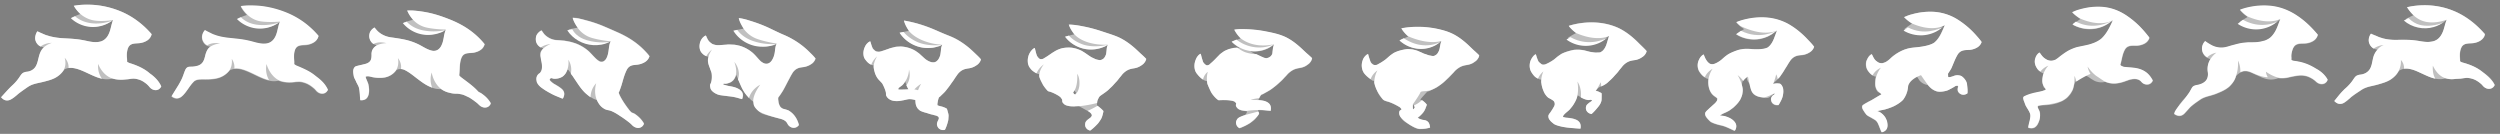 <svg xmlns="http://www.w3.org/2000/svg" width="990" height="53"><rect width="100%" height="100%" fill="#808080" stroke="none"/><g fill="none" fill-rule="evenodd"><g fill="#FFF" opacity=".5"><path d="M29.257 2.305c1.952-.368 3.944-.466 5.928-.442 4.464.066 8.902 1.048 13.004 2.803 4.59 1.973 8.644 5.098 11.892 8.878-.226 1.047-.906 1.963-1.81 2.528-1.031.65-2.24.999-3.453 1.062-.964.086-1.986.05-2.871.5-.623.31-1.048.909-1.275 1.552-.355.994-.444 2.064-.418 3.113.041.63.113 1.259.115 1.89.01.11-.043.266.079.335.7.513 1.589.624 2.376.948 2.367.841 4.679 1.966 6.573 3.64 1.882 1.296 3.56 2.99 4.488 5.106-.31.714-.955 1.287-1.729 1.433-1.094.229-2.214-.33-2.904-1.165-.769-.981-1.77-1.761-2.849-2.378-.534-.31-1.12-.517-1.713-.682-.752-.22-1.543-.334-2.326-.254-.691.041-1.371.182-2.059.256-.737.023-1.472.082-2.21.092-1.206.136-2.428-.04-3.577-.415a7.961 7.961 0 0 1-2.996.254c-1.602-.161-3.132-.719-4.595-1.367-1.85-.798-3.633-1.758-5.536-2.432-1.23-.418-2.523-.756-3.835-.654a4.786 4.786 0 0 0-2.011.582c-.149.078-.234.228-.325.361-.842 1.286-2.047 2.313-3.402 3.028-1.322.685-2.771 1.067-4.206 1.436-1.485.413-3.024.613-4.485 1.113-.848.277-1.638.71-2.366 1.222-1.207.842-2.42 1.677-3.574 2.593-.517.487-1.079.922-1.636 1.363-.797.562-1.655 1.193-2.678 1.181-.966.055-1.824-.555-2.408-1.273 1.485-1.606 2.9-3.282 4.512-4.765a17.6 17.6 0 0 0 2.87-3.39c.399-.58.787-1.225 1.433-1.559.398-.166.807-.33 1.242-.367 1.244-.092 2.496-.635 3.287-1.623.484-.58.77-1.29 1-2 .472-1.482.652-3.064 1.377-4.458.215-.393.428-.81.789-1.09.176-.147.305-.338.447-.514-.48-.128-.996-.143-1.441-.384-1.083-.547-1.84-1.661-2.011-2.854-.115-1.029.185-2.085.748-2.946.572.275 1.189.429 1.775.666.695.223 1.34.579 2.047.767.489.121.962.3 1.45.424 1.589.39 3.215.621 4.847.72 1.606.097 3.214.154 4.815.315 1.788.145 3.551.492 5.3.882 1.656.35 3.408.547 5.058.068 1.239-.39 2.238-1.336 2.838-2.473 1.05-1.853 1.16-4.036 1.949-5.99-.658.46-1.328.904-2.05 1.256a12.696 12.696 0 0 1-8.067 1.092 12.851 12.851 0 0 1-6.342-3.253c1.132-.586 2.315-1.067 3.507-1.516a13.056 13.056 0 0 1-2.588-3.215M95.286 2.587c1.707-.26 3.44-.3 5.164-.235 4.251.113 8.46 1.05 12.416 2.597a32.555 32.555 0 0 1 7.674 4.222 33.759 33.759 0 0 1 5.532 5.197c-.21 1.073-.936 1.994-1.86 2.555-.887.539-1.9.871-2.93.978-1.062.126-2.18.031-3.181.464-.68.292-1.145.931-1.375 1.618-.391 1.132-.4 2.348-.343 3.53.068.68.11 1.365.067 2.047.499.457 1.144.692 1.762.94 2.16.926 4.43 1.928 6.27 3.41.32.25.767.592 1.087.842 1.821 1.392 3.138 2.745 4.105 4.699.051.113.132.243.056.366-.299.645-.889 1.16-1.586 1.324-.822.205-1.706-.04-2.375-.54-.557-.382-.907-.979-1.417-1.412-1.082-.941-2.282-1.803-3.665-2.236-.77-.27-1.582-.464-2.403-.45-.556.025-1.113.036-1.664.125-.925.12-1.864.089-2.793.04-1.21.023-2.413-.24-3.526-.706-.838.177-1.7.253-2.556.165-1.578-.164-3.088-.705-4.532-1.34-2.078-.91-4.067-2.025-6.2-2.805-1.614-.591-3.407-.981-5.103-.507-.414.149-.907.245-1.168.637a8.608 8.608 0 0 1-4.667 2.98c-1.293.328-2.631.435-3.962.46-1.163.044-2.332-.058-3.49.078-.767.098-1.568.358-2.07.979-1.689 1.694-2.683 3.955-4.464 5.565-.544.502-1.23.886-1.983.917-.824.054-1.605-.327-2.23-.835.894-1.5 1.834-2.973 2.75-4.46.545-.96 1.102-1.92 1.524-2.942.414-1 .717-2.045 1.156-3.036.206-.444.512-.882.98-1.07.722-.279 1.507-.139 2.257-.244 1.17-.112 2.424-.385 3.273-1.26.874-.87 1.16-2.117 1.43-3.276.318-1.138.753-2.334 1.684-3.115.099-.11.192-.226.287-.338-.566-.104-1.135-.243-1.612-.582-1.104-.74-1.747-2.103-1.645-3.424a4.38 4.38 0 0 1 1.131-2.445c.478.336 1.017.564 1.53.836.74.347 1.448.774 2.235 1.012 3.301 1.277 6.89 1.278 10.352 1.76 1.763.236 3.507.609 5.218 1.093 1.705.464 3.495.896 5.267.572 1.293-.242 2.4-1.13 3.032-2.268 1.17-1.935 1.162-4.286 2.058-6.328a12.81 12.81 0 0 1-5.61 2.243c-3.956.598-8.146-.818-10.936-3.684a33.586 33.586 0 0 1 3.55-1.379c-.99-.98-1.862-2.093-2.501-3.334M161.318 4.196c.994-.016 1.747-.032 2.98.067 2.627.243 5.242.669 7.786 1.377 1.911.53 3.787 1.187 5.632 1.913 3.08 1.188 6.052 2.699 8.71 4.668 2.059 1.529 3.948 3.302 5.55 5.308-.196.71-.562 1.376-1.105 1.88-.831.773-1.92 1.203-3.014 1.446-1.265.268-2.64.035-3.827.628-.905.466-1.303 1.483-1.54 2.415-.507 1.947-.312 3.981-.589 5.956.207.33.514.58.811.824 2.272 1.736 4.67 3.354 6.605 5.48.342.415.898.523 1.323.826 1.292.873 2.485 1.936 3.344 3.249.146.232.323.453.412.715-.15.603-.599 1.121-1.146 1.408-.8.421-1.796.331-2.57-.103-.777-.389-1.278-1.13-1.974-1.63-.565-.403-1.091-.861-1.684-1.225-.464-.314-.919-.649-1.43-.883-.949-.426-1.867-.956-2.9-1.15-.665-.119-1.334-.251-2.012-.228-.951.013-1.894-.161-2.807-.418-.971-.203-1.883-.62-2.727-1.133-.182-.106-.348-.245-.547-.318-1.538.127-3.062-.305-4.446-.947-1.503-.668-2.852-1.625-4.164-2.606-1.886-1.382-3.643-2.979-5.767-3.999-.907-.413-1.976-.496-2.91-.12-.33.096-.481.43-.704.661-1.017 1.258-2.498 2.1-4.073 2.428-1.665.3-3.382.22-5.035-.11-.852-.18-1.758-.54-2.616-.191-.02.444.2.838.357 1.24.215.546.456 1.083.654 1.638.297 1.375.486 2.828.118 4.21-.167.692-.532 1.361-1.124 1.778-.623.418-1.408.539-2.144.467-.188-1.554-.168-3.134-.475-4.674-.192-1.001-.847-1.812-1.216-2.744-.294-.697-.738-1.332-.899-2.08-.157-.913-.34-1.858-.116-2.775.188-.516.516-1.055 1.082-1.205.973-.296 1.981-.46 2.962-.73.883-.187 1.822-.46 2.442-1.161.62-.675.652-1.66.668-2.527-.041-.652.13-1.29.296-1.915.38-.786.998-1.423 1.644-2-.457-.156-.932-.292-1.331-.571-1.138-.822-1.715-2.324-1.457-3.698.168-1.177 1.018-2.154 2.033-2.718.4.486.778.994 1.236 1.43 1.427 1.39 3.342 2.227 5.306 2.484 2.176.306 4.359.613 6.493 1.148a24.817 24.817 0 0 1 4.723 1.791c1.589.84 3.11 1.887 4.882 2.303.909.244 1.945.078 2.681-.525.741-.566 1.182-1.423 1.501-2.28.674-1.796.607-3.798 1.452-5.54-.515.36-1.042.721-1.652.9-2.398.948-5.07 1.247-7.605.722a12.964 12.964 0 0 1-7.427-4.438c1.17-.476 2.413-.753 3.624-1.106-.934-1.079-1.754-2.276-2.274-3.612M226.83 6.973c.841.111 1.709.045 2.527.304.947.283 1.917.476 2.869.739a50.24 50.24 0 0 1 6.728 2.265c1.763.742 3.511 1.515 5.26 2.29 2.638 1.143 5.185 2.52 7.496 4.238a30.158 30.158 0 0 1 3.688 3.254c.648.68 1.292 1.37 1.847 2.13-.28 1.02-1.01 1.88-1.927 2.392a7.434 7.434 0 0 1-3.336.995c-.776.077-1.581.134-2.284.504-.693.34-1.195.974-1.518 1.66-.779 1.572-1.247 3.27-1.73 4.95-.3 1.113-.695 2.198-1.09 3.28-.07.218-.244.395-.284.622.03.24.11.474.206.697.733 1.616 1.675 3.13 2.733 4.553.25.323.448.685.721.992.29.317.459.729.786 1.014.237.217.428.491.709.656.435.187.902.322 1.295.598 1.27.878 2.415 1.964 3.237 3.278.098.181.264.348.284.558a2.365 2.365 0 0 1-1.467 1.512c-1.225.436-2.549-.204-3.366-1.122-.626-.643-1.394-1.117-2.08-1.69-.67-.44-1.259-.994-1.966-1.377-.31-.17-.622-.339-.9-.557-1.01-.79-2.15-1.4-3.328-1.897-.778-.232-1.602-.315-2.346-.652-.606-.343-1.196-.736-1.666-1.254-.661-.668-1.073-1.522-1.55-2.319-1.623-.362-2.938-1.448-4.178-2.496-1.96-1.696-3.28-3.956-4.738-6.064-.316-.48-.61-.977-.982-1.416-.477-.616-.88-1.289-1.378-1.887-.108-.065-.232-.094-.35-.132-.302.629-.561 1.297-1.032 1.825-.256.287-.517.576-.829.803-1.018.677-2.267.966-3.481.885-.407-.019-.776-.231-1.18-.246-.257.11-.4.37-.536.598.119.336.366.598.632.823.371.315.7.694 1.142.911.74.389 1.461.811 2.154 1.28.664.492 1.387 1.005 1.697 1.808.374.89.07 1.889-.38 2.69a1.28 1.28 0 0 1-.34-.046c-1.416-.619-2.888-1.122-4.241-1.878-.522-.286-1.092-.478-1.587-.813-.382-.25-.807-.43-1.161-.721-.45-.354-.905-.7-1.372-1.032-.714-.579-1.08-1.445-1.535-2.217-.084-.628-.309-1.294-.051-1.909.093-.269.208-.53.338-.783.209-.447.835-.476 1.021-.944.177-.449.512-.83.588-1.318.179-.995.06-2.017-.14-3-.152-.7-.214-1.415-.372-2.114-.057-.531-.061-1.07-.04-1.603.258-.55.75-.947 1.081-1.45a5.395 5.395 0 0 1-1.008-.463c-.923-.517-1.64-1.43-1.827-2.48-.13-.761-.077-1.563.217-2.28.406-.844 1.123-1.503 1.94-1.945.518.576.86 1.3 1.446 1.82 1.187 1.136 2.764 1.893 4.407 2.021 1.047.047 2.09.161 3.135.229.75.116 1.493.278 2.241.407.72.16 1.417.405 2.124.614 1.979.7 3.812 1.794 5.388 3.179.766.72 1.453 1.518 2.19 2.266.66.692 1.366 1.367 2.229 1.797.398.127.843.118 1.247.017.659-.306 1.169-.883 1.453-1.55.783-1.637.743-3.494 1.109-5.24.1-.438.295-.848.46-1.265-.452.249-.859.615-1.384.697-.588.106-1.163.273-1.752.375-1.129.204-2.282.241-3.426.187-4.047-.234-7.957-2.442-10.17-5.852.784-.208 1.59-.323 2.381-.495.437-.095.88-.16 1.325-.21-.845-1.234-1.647-2.533-2.023-3.996M292.634 7.206c.861.045 2.67.487 3.306.688 1.044.33 2.093.642 3.13.994a54.367 54.367 0 0 1 6.545 2.703c1.47.705 2.939 1.416 4.433 2.068 4.01 1.644 7.711 4.07 10.75 7.166.774.755 1.555 1.51 2.213 2.371a3.835 3.835 0 0 1-.967 1.629c-.412.438-.943.732-1.462 1.023-.83.421-1.733.707-2.663.789-.737.104-1.496.21-2.164.56-.902.452-1.611 1.23-2.082 2.114-.548.873-.98 1.812-1.488 2.709-.67 1.296-1.327 2.6-2.045 3.872-.597.934-1.191 1.882-1.877 2.75-.114.667.055 1.345.124 2.01.2.704.413 1.47.989 1.966.23.173.464.352.732.462.762.229 1.551.393 2.277.723.76.473 1.477 1.035 2.048 1.73.96 1.11 1.602 2.473 1.977 3.886.06.127-.077.226-.136.322-.458.546-1.146.912-1.866.91-1.021.004-1.989-.635-2.453-1.532-.245-.494-.584-.952-1.04-1.268a5.522 5.522 0 0 0-1.466-.68c-.583-.189-6.098-1.52-7.685-2.176-.451-.275-.902-.57-1.288-.933-.409-.547-.763-1.148-.953-1.808a57.478 57.478 0 0 1-.429-1.606c-1.21-.49-2.137-1.459-2.977-2.426-1.11-1.212-1.966-2.64-2.627-4.14-.391-.851-.744-1.719-1.14-2.567-.266-.614-.47-1.259-.84-1.82a5.062 5.062 0 0 1-1.108 2.143c-.394.363-.814.728-1.33.902-.697.284-1.448.556-2.21.415-.21-.045-.373.174-.394.363.958.243 1.901.566 2.887.683 1.4.267 2.858.645 3.966 1.59.624.516 1.009 1.322.941 2.137-.03.46-.141.913-.321 1.338-.36.007-1.755-.54-3.284-.827-1.53-.286-3.135-.361-5.592-.76-.986-.174-3.477-1.279-3.686-2.871-.08-.5-.235-1.05.015-1.526.653-1.01.609-3.19.499-4.016-.056-.641-.369-1.216-.562-1.82-.25-.769-.594-1.508-.775-2.298-.126-.678-.006-1.367-.027-2.05 0-.213.054-.42.1-.624-.844-.066-1.623-.506-2.244-1.062-.418-.433-.55-.545-.746-.868-1.073-1.786-.54-4.564 1.053-5.902.249-.23.541-.403.84-.561.147.182.265.385.35.603.22.55.497 1.079.846 1.558.33.386.73.706 1.137 1.005.394.3.882.424 1.354.538.953.243 1.946.125 2.912.047.54-.06 1.081-.071 1.621-.114.99-.148 1.989.008 2.982.006.733.076 1.449.268 2.17.411 1.678.495 3.277 1.277 4.654 2.36 1.478 1.085 2.507 2.637 3.844 3.871.62.452 1.319.925 2.12.907.896.04 1.696-.565 2.17-1.283.64-.967 1.03-2.094 1.182-3.242.124-.64.172-1.291.265-1.936.072-.538.298-1.036.498-1.535-.35.191-.668.438-1.038.588-.426.115-.873.124-1.302.225-1.128.239-2.287.297-3.437.248-4.417-.094-8.71-2.562-11.015-6.33.457-.1.918-.181 1.381-.252.776-.108 1.535-.324 2.32-.36-.77-1.326-1.606-2.664-1.912-4.19M358.394 32.03c-.21.5-.398 1.033-.797 1.417-.494.586-1.226.888-1.746 1.445-.097.163-.06.365-.06.546 1.323.018 2.649.015 3.969-.096a16.113 16.113 0 0 1-1.366-3.311m-.398-23.895c1.225.133 4.454.912 5.44 1.213A57.446 57.446 0 0 1 370 11.688c1.776.775 3.553 1.554 5.356 2.271 1.289.495 2.557 1.053 3.76 1.734 1.472.825 2.858 1.796 4.177 2.847 1.343 1.077 2.556 2.3 3.81 3.476.478.471.954.948 1.377 1.47-.146.658-.525 1.24-.979 1.726-.397.421-.908.703-1.394 1.007a6.953 6.953 0 0 1-2.504.834 11.28 11.28 0 0 0-1.572.322c-1.123.331-2.073 1.098-2.785 2.01-.433.65-.912 1.268-1.321 1.934-.429.7-.956 1.333-1.412 2.015-.557.832-1.198 1.603-1.805 2.398-.665.871-1.511 1.577-2.282 2.348-.179.192-.424.311-.594.511-.337.802-.455 1.67-.602 2.522-.026.19.04.376.07.562.54.266 1.142.341 1.712.517.58.139 1.124.39 1.657.65.148.074.31.166.364.335.132.362.227.738.333 1.11.142.56.345 1.123.289 1.712-.06.695-.03 1.41-.24 2.083-.289 1.131-.665 2.248-1.193 3.292-.744.207-1.588.092-2.212-.379-.542-.374-.835-1.015-.947-1.647-.072-.763.343-1.447.645-2.116.157-.328.122-.762-.134-1.029a2.785 2.785 0 0 0-1.171-.527c-.533-.106-1.036-.327-1.577-.39-.2-.032-1.9-.618-2.637-.79-.57-.159-1.225-.4-1.76-.662-.362-.262-.686-.573-1.012-.877-.321-.27-.402-.703-.56-1.071-.293-.73-.294-1.526-.35-2.297-.914-.228-1.863-.434-2.808-.31-.787.115-1.547.372-2.336.468-2.265.54-4.006.142-4.552-.161-1.256-.531-1.633-1.345-1.822-1.688-.164-.304-.076-.662-.126-.99-.042-.974-.956-2.936-1.395-3.743-.34-.507-.812-.903-1.211-1.36-.566-.553-.94-1.26-1.326-1.94-.45-1.037-.7-2.143-.952-3.24-.062-.251-.024-.511-.015-.766-.238-.024-.494-.007-.706-.14-1.022-.556-1.946-1.31-2.643-2.244-.595-.821-.727-1.815-.671-2.812.03-.275.04-.366.081-.562.082-.698.411-1.315.693-1.952.233-.483.605-.882.994-1.242.265-.248.583-.437.925-.56.241.506.32 1.067.513 1.59.21.553.398 1.143.85 1.551.38.345.718.82 1.26.903.454.083.928.116 1.378-.009 1.098-.29 2.16-.695 3.234-1.057.724-.318 1.508-.444 2.264-.659.798-.248 1.645-.199 2.468-.27 2.076.059 4.133.653 5.919 1.712.379.246.745.51 1.112.773.516.361.952.82 1.424 1.234.676.583 1.293 1.245 2.06 1.713.847.508 1.816.958 2.83.809.715-.078 1.26-.617 1.672-1.162a6.314 6.314 0 0 0 .77-1.79c.141-.8.234-1.609.302-2.419.052-.563.266-1.09.474-1.611-.437.258-.839.616-1.351.712-.816.167-1.618.41-2.447.506a17.073 17.073 0 0 1-3.16.059c-3.989-.35-7.76-2.617-9.937-5.98.758-.203 1.54-.295 2.304-.47.462-.108.93-.182 1.403-.228-.822-1.285-1.632-2.618-1.983-4.118M425.075 34.96c-.115.375-.181.764-.23 1.152.06.376.216.737.429 1.05.125.181.354.216.548.282.119-.28.175-.58.243-.875-.484-.43-.734-1.032-.99-1.608m-1.841-25.198c2.125 0 4.483.469 5.446.663 2.607.48 5.172 1.175 7.685 2.017 1.878.627 3.776 1.203 5.623 1.92 2.854 1.114 5.375 2.928 7.65 4.952.638.59 1.276 1.18 1.903 1.782.804.73 1.623 1.448 2.357 2.251-.158.785-.618 1.481-1.193 2.026-.943.785-2.05 1.403-3.266 1.632-.982.17-1.995.314-2.888.784-.72.355-1.336.881-1.904 1.44-.35.368-.624.801-.965 1.177-.566.639-1.026 1.365-1.624 1.975-.48.493-.922 1.02-1.392 1.523-.494.535-1.055 1.002-1.567 1.52-.857.882-3.175 2.328-3.555 2.684-.38.355-.687 1.087-.925 1.654-.178.383-.227 1.736-.182 1.995.837.653 1.689 1.302 2.4 2.097.143.137.101.356.064.529-.183.739-.426 2.063-1.03 2.985-.337.515-.681 1.025-1.055 1.513-.91.975-1.863 1.922-2.933 2.723-.219.21-.519.03-.748-.062a2.46 2.46 0 0 1-1.421-1.736c-.058-.571-.013-1.194.317-1.682.433-.599 1.065-1.001 1.65-1.434.354-.253.615-.638.698-1.066-.276-.881-1.06-1.341-1.854-1.785-.752-.42-2.465-1.37-3.051-1.678-.215-.105-.415-.246-.645-.317-.486.052-.948.237-1.439.258-.574.077-2.004.074-3.343-.436-.535-.211-.953-.641-1.278-1.105-.223-.372-.05-.84-.246-1.219-.117-.218-.275-.409-.413-.613-.462-.706-3.082-2.047-4.37-2.402-.458-.127-.717-.14-.952-.421-.421-.437-1.229-1.394-1.79-2.324-.549-1.099-.987-1.796-1.377-2.96-.194-.581-.069-1.013-.07-1.295-.251-.023-.53.009-.745-.147-1.142-.737-2.232-1.602-3.033-2.712-.964-1.44-.945-3.365-.281-4.922.533-1.245 1.549-2.31 2.244-2.552.275.818.388 1.682.682 2.497.17.707.715 1.224 1.215 1.715.279.274.707.25 1.063.19.493-.072.869-.424 1.29-.658 1.18-.685 2.245-1.547 3.422-2.236.45-.27.876-.593 1.377-.764.677-.242 1.332-.574 2.051-.672.629-.09 1.253-.24 1.892-.215.686.01 1.38-.023 2.057.115.605.119 1.228.187 1.804.424.755.306 1.541.566 2.212 1.044 1.055.61 2.01 1.373 3.04 2.022.499.332 1.067.531 1.595.809.562.29 1.188.417 1.805.525.707.138 1.375-.266 1.89-.708.385-.454.649-1.007.849-1.565.141-.73.208-1.474.274-2.215.04-.562.24-1.092.424-1.619-.488.333-.96.707-1.531.89a13.186 13.186 0 0 1-6.803.944c-3.353-.45-6.536-2.242-8.57-4.957.81-.266 1.641-.455 2.46-.693.386-.114.782-.194 1.178-.271-.886-1.176-1.727-2.42-2.178-3.834M502.358 19.077c-2.203 1.14-4.761 1.554-7.216 1.226.635.42 1.34.722 1.98 1.133.363.23.761.393 1.158.555.4.156.763.394 1.159.562.375.167.779.252 1.165.389.387.124.8.25 1.208.151.35-.087.695-.202 1.012-.376.26-.134.41-.398.577-.626.185-.283.38-.568.497-.888.13-.68.201-1.368.271-2.056.05-.53.219-1.038.376-1.544-.698.535-1.402 1.071-2.187 1.474m-13.55-7.246c1.039-.173 2.1-.23 3.153-.202a47.881 47.881 0 0 1 8.794.792c3.309.64 6.713 1.278 9.652 3.016 1.494.854 2.86 1.914 4.158 3.04 1.181 1.017 2.258 2.149 3.452 3.152.477.436.97.855 1.432 1.307.076.086.212.18.152.315-.174.818-.674 1.544-1.293 2.092-.618.457-1.236.938-1.967 1.204-.94.413-1.983.441-2.958.733-1.31.342-2.444 1.148-3.4 2.08-.556.672-1.189 1.27-1.765 1.922a8.145 8.145 0 0 1-.982.992c-.763.635-1.446 1.362-2.247 1.95-.695.504-1.358 1.052-2.07 1.533-.873.54-1.782 1.016-2.674 1.523-.226.134-.487.187-.717.308-.36.327-.548.783-.784 1.196-.168.304-.345.606-.455.938 1.45.085 3.023.257 4.172 1.233.863.723 1.025 1.972.746 3.01-1.694-.104-3.386-.431-5.087-.282.102.448.415.815.513 1.264.01.245-.184.421-.31.608a45.33 45.33 0 0 1-1.168 1.49c-.443.592-1.088.978-1.661 1.428-.692.541-1.476.94-2.25 1.348-.784.369-1.562.765-2.397 1.003-.929-.443-1.495-1.552-1.306-2.569.147-.545.405-1.095.874-1.436.736-.567 1.682-.73 2.463-1.217.525-.33.966-.905.87-1.557-.672-.023-1.244-.123-1.998-.265-.943-.25-1.428-.513-1.895-1.107-.137-.18-.278-.366-.355-.58-.042-.337.064-.67.066-1.005-.05-.254-.284-.41-.442-.598-.454-.52-1.201-.512-1.828-.637-1.347-.257-2.586-.144-3.947-.12-.378.006-.8.123-1.052-.134-1.213-.843-2.313-2.427-2.559-2.834-.63-1.18-1.146-2.418-1.643-3.659-.103-.304-.1-.631-.127-.949-1.912-.364-3.149-1.849-4.062-3.022-.73-.977-.944-2.238-.853-3.432.028-.75.488-2.305 1.118-3.187.376-.465.764-.97 1.37-1.135.211.958.487 1.9.786 2.835.142.489.52.853.86 1.214.232.218.451.513.799.529.335-.009.684-.092.953-.3.208-.162.383-.36.58-.533 1.16-.948 2.15-2.078 3.21-3.133.51-.59 1.183-.992 1.802-1.454.43-.319.932-.509 1.419-.719.845-.401 1.777-.554 2.683-.755.765-.08 1.535-.137 2.305-.112a12.043 12.043 0 0 1-3.16-2.356c1.15-.497 2.306-.987 3.505-1.352a1.22 1.22 0 0 0-.21-.271 12.707 12.707 0 0 1-2.264-3.143M559.542 41.352c-.052.681-.06 1.373.06 2.047.231-.174.432-.389.58-.637.052-.087.086-.193.046-.29a3.055 3.055 0 0 0-.686-1.12m-2.87-30.354c5.208-.666 10.559-.245 15.587 1.276 1.592.492 3.14 1.15 4.559 2.031 1.42.853 2.723 1.883 3.967 2.973 1.23 1.082 2.35 2.282 3.594 3.348.461.457.977.864 1.393 1.362.02.307-.13.603-.251.88-.314.569-.713 1.113-1.258 1.48-.38.252-.734.542-1.14.75a6.889 6.889 0 0 1-2.081.674c-1.035.16-2.08.398-2.992.934-.852.514-1.66 1.136-2.28 1.92-.49.537-1.008 1.05-1.484 1.6-.557.672-1.266 1.19-1.898 1.788-.527.508-1.09.978-1.69 1.394-.623.435-1.21.922-1.86 1.316-.726.37-1.467.71-2.207 1.047-.378.172-.745.378-1.152.474-.297.056-.489.311-.702.502-.388.444-1.675 1.838-1.898 2.13a3.356 3.356 0 0 1-.403.45l.088.2c.547.026 1.9 1.183 2.45 1.924.038.15-.024.296-.078.433-.305.741-.446 1.371-.969 2.2-.438.769-1.755 2.08-2.517 2.571.267.276.607.472.981.563.573.242 1.187.359 1.8.445.727.114 1.394.588 1.703 1.26.242.531.36 1.115.394 1.695-.798.12-1.613.55-4.234.505-1.52-.103-2.933-1.15-3.518-1.44-.594-.374-1.16-.794-1.771-1.142a6.023 6.023 0 0 1-2.05-1.977c-.522-.825-.865-1.745-.46-2.636.244-.197.551-.31.754-.561-.131-.27-.585-.785-.809-.912-1.344-.8-2.746-1.517-4.228-2.027-.698-.234-1.65-.362-2.318-.942-.522-.538-1.516-1.718-2.013-2.72-.52-1.178-.89-2.413-1.338-3.618-.152-.362-.143-.758-.138-1.143-.291-.005-.614.022-.854-.177-1.17-.8-2.325-1.675-3.18-2.82-.96-1.395-1.124-3.32-.585-4.885.157-.471.39-1.363 1.622-2.375.179-.123.382-.204.578-.297.233.914.516 1.814.835 2.7.202.649.802 1.034 1.282 1.466.273.258.674.247 1.02.192.525-.068.948-.41 1.401-.652.611-.315 1.18-.703 1.747-1.091 1.15-.74 2.032-1.82 3.19-2.549.7-.566 1.541-.894 2.373-1.211 1.265-.388 2.558-.726 3.884-.8.703.034 1.41.067 2.104.178.7.207 1.429.329 2.092.642.604.29 1.236.512 1.831.82.519.267 1.102.362 1.637.589.404.167.83.283 1.263.343.476.073.967.279 1.448.122.338-.12.652-.303.938-.517.37-.27.583-.689.804-1.079.461-.776.538-1.696.715-2.564.103-.601.27-1.188.467-1.764-.728.512-1.424 1.079-2.21 1.501a12.367 12.367 0 0 1-6.378 1.495 12.669 12.669 0 0 1-8.002-3.2 32.222 32.222 0 0 1 3.447-1.61c-1.056-.91-1.996-1.964-2.714-3.162.566-.123 1.14-.208 1.712-.302M621.264 10.195c2.498-.788 5.104-1.22 7.72-1.335 4.115-.176 8.306.499 12.055 2.247 2.832 1.377 5.324 3.365 7.556 5.567 1.047 1.068 2.155 2.074 3.177 3.166.11.133.25.253.307.419-.26 1.001-.968 1.86-1.858 2.375a6.536 6.536 0 0 1-2.808 1.122c-.914.122-1.847.266-2.681.68-.83.4-1.553 1.003-2.168 1.686-.516.68-1.093 1.311-1.6 1.998-.537.74-1.212 1.362-1.8 2.058a17.493 17.493 0 0 1-1.715 1.714c-.442.385-.837.827-1.323 1.16-1.369.985-2.153 1.031-3.2 1.77a7.822 7.822 0 0 0-1.034 1.097c.708.06 1.324.436 1.959.72.17.09.422.19.415.421.018.799-.002 1.599-.03 2.398-.003.283-.157 1.3-1.142 2.565-.875 1.083-1.77 2.167-2.827 3.08-.763-.1-1.497-.504-1.904-1.17-.392-.558-.412-1.291-.241-1.93.173-.536.647-.889 1.056-1.242.276-.26 1.086-.614 1.326-1.117-.197-.054-.386-.14-.588-.17-.31-.005-.612.137-.923.083-1.419-.077-3.138-1.116-3.846-1.579a2.242 2.242 0 0 0-.473-.247c-.204 1.284-.828 2.447-1.505 3.54-.409.71-.961 1.318-1.478 1.95-.827.914-1.962 1.53-2.638 2.583-.1.15-.157.447.076.505.338.108.686.185 1.034.252 1.374.104 2.782.261 4.05.835.718.317 1.364.893 1.606 1.657.194.585.162 1.218.072 1.819-.372.038-.743-.019-1.114-.041-.942-.06-1.88-.151-2.82-.227-3.498-.297-5.895-1.038-6.64-1.594-.56-.467-1.169-.894-1.585-1.503a2.24 2.24 0 0 1-.54-1.798c.151-.558.586-.966.895-1.437.267-.42.56-.821.806-1.253.285-.497.619-.98.767-1.541.092-.579-.049-1.247-.527-1.626-.524-.418-1.122-.728-1.713-1.039-.587-.23-1.54-1.4-1.954-2.31-.403-.886-.89-2.055-1.068-3.63-.108-.344-.051-1.007-.03-1.36-.293-.008-.617.015-.859-.183-1.074-.574-1.72-.718-2.916-2.568-.95-1.343-1.034-3.156-.514-4.68.425-1.106 1.385-2.453 2.131-2.636.261.912.55 1.82.951 2.682.164.363.5.597.793.847.329.26.661.597 1.115.571.573.056 1.114-.162 1.607-.425.864-.384 1.667-.888 2.458-1.403.788-.578 1.487-1.27 2.305-1.808.447-.302.876-.642 1.383-.842 1.241-.572 2.564-.949 3.895-1.247.842-.216 1.72-.166 2.581-.186.899.083 1.806.16 2.673.427.684.145 1.349.374 2.038.49.775.054 1.537.29 2.32.214.61-.03 1.292.075 1.812-.328.96-.58 1.509-1.598 1.926-2.601.42-1.213.714-2.465 1.153-3.672-.31.205-.612.422-.918.634-1.703 1.375-3.805 2.217-5.963 2.535a12.97 12.97 0 0 1-8.465-1.709c-.334-.204-.672-.407-.968-.663a33.119 33.119 0 0 1 3.29-1.916 14.257 14.257 0 0 1-2.76-2.557.917.917 0 0 1-.172-.294M693.97 7.21c2.758-.352 5.582-.339 8.312.228a21.504 21.504 0 0 1 5.494 1.962c2.838 1.544 5.39 3.589 7.627 5.912 1.008 1.088 2.097 2.113 2.962 3.323-.187.528-.456 1.03-.847 1.437-.462.536-1.098.872-1.718 1.193-.715.33-1.483.565-2.271.636-.873.08-1.775.142-2.583.512-.966.422-1.742 1.201-2.282 2.094-.55.78-.985 1.632-1.518 2.422-.512.779-.948 1.607-1.498 2.36-.362.496-.664 1.037-1.073 1.496-.725.705-1.43 1.435-2.217 2.07-.124.14-.169.33-.253.495 1.214-.355 2.083-.198 2.557-.158.755.156 1.376 1.472 1.454 2.213.077.74.102 1.376-.143 2.596-.246 1.22-.993 2.505-1.668 3.671-.81.17-1.705-.03-2.311-.607-.442-.37-.633-.952-.706-1.505-.084-.644.338-1.363.717-1.66.28-.239.754-.35.758-.791-.523.026-1.46 1.032-2.166 1.44-.707.408-1.925.304-2.65.126-.666-.152-2.643-.396-3.736-1.566-.525-.725-.57-1.022-.724-1.586-.21-.715-.384-1.45-.393-2.198a3.583 3.583 0 0 1-1.3-2.18c-.116-.673.246-1.15.125-1.826-.029-.021-1.364.973-1.982 3.356-.089.443-.2.905-.091 1.355.157.747.302 1.513.217 2.28-.067.587-.11 1.189-.324 1.747-.276.74-.558 1.497-1.052 2.125-.6.898-1.382 1.647-2.16 2.386-.562.47-1.166.89-1.76 1.319-.782.445-1.6.827-2.429 1.178-.43.247-.88.471-1.273.776.699.06 1.396.152 2.081.298 1.163.38 2.35.838 3.246 1.702.681.612 1.228 1.49 1.137 2.44-.048.552-.23 1.13-.585 1.56-.325-.004-.605-.199-.895-.32-1.477-.695-2.973-1.44-4.571-1.782-1.599-.34-3.53-.969-4.215-1.515-.64-.591-1.26-1.215-1.733-1.953-.278-.464-.467-1.067-.251-1.59.375-.658 1.022-1.089 1.528-1.635.466-.42.948-.823 1.397-1.262.612-.526 1.25-1.059 1.652-1.77.097-.275.201-.575.175-.868-.395-.687-1.845-.982-2.795-2.897-.762-1.526-.924-3.382-.682-5.047-.29-.016-.608 0-.852-.187-1.442-.675-2.006-1.43-2.711-2.434-.765-1.152-.923-2.644-.569-3.966.532-1.611 1.36-2.587 2.212-2.947.366.91.957 2.775 2.45 3.681.439.22.965.226 1.441.144 1.104-.326 2.092-.948 3.003-1.638.637-.534 1.225-1.127 1.903-1.611 1.096-.888 2.415-1.433 3.715-1.946.783-.273 1.57-.566 2.4-.657 1.376-.25 2.787-.21 4.173-.069.717.026 4.265.313 6.199-.641 1.165-.79 1.9-2.044 2.44-3.314.452-1.131.85-2.284 1.292-3.42-.304.216-.617.417-.923.626-1.65 1.386-3.687 2.277-5.795 2.677-3.233.595-6.68-.073-9.446-1.85 1.012-.782 2.09-1.478 3.19-2.13a14.616 14.616 0 0 1-3.133-2.641c2.055-.845 4.231-1.354 6.426-1.668M756.833 5.725c2.48-.708 5.057-1.108 7.64-1.074 3.782-.015 7.55 1.096 10.742 3.122a33.719 33.719 0 0 1 7.215 6.155c.775.872 1.562 1.74 2.223 2.705a3.812 3.812 0 0 1-.923 1.509c-.474.501-1.096.83-1.721 1.103-.858.343-1.777.551-2.704.541-.857.032-1.743.049-2.541.402-.72.306-1.305.882-1.684 1.56-.888 1.507-1.486 3.16-2.178 4.76-.367.998-1.067 1.82-1.592 2.733.041.417.063.837.103 1.254.879.245 2.215-.522 3.016-.66.576-.12 1.95-.051 2.595.557.724.554 1.651 1.959 1.801 2.736.15.777.207 1.57.248 2.359.006.501.037 1.009-.052 1.506-.526.337-1.141.58-1.775.516-.838-.042-1.59-.603-1.96-1.34-.207-.556-.134-1.178.038-1.734.074-.182-.083-.334-.157-.485-.42-.012-.854.064-1.196.32-.445.337-2.248 1.274-2.668 1.463-.724.318-3.15.913-4.637.375-1.487-.537-2.332-1.34-3.209-2.346a.35.35 0 0 0-.272-.149c-1.159-.144-2.21-.8-2.99-1.648-.59-.814-1.046-1.725-1.699-2.494a1.36 1.36 0 0 0-.461-.442c-.02.074-.577.683-.76.969-.359.714-.868 1.34-1.206 2.065a6.834 6.834 0 0 0-.522 1.619c.013.973.006 1.974-.353 2.896-.31 1.106-.964 2.07-1.663 2.965-1.055 1.112-3.254 2.478-4 2.772-.552.222-2.633.895-3.12 1.019-.652.175-2.724.52-3.065.68.388.118.813.148 1.156.384.986.733 1.72 1.64 2.037 2.169.238.453.465.918.631 1.403.195.89.362 1.85.04 2.732-.269.838-1.05 1.415-1.873 1.643-.096.01-.193.018-.29.021-.533-1.039-.85-2.17-1.35-3.224-.22-.558-.557-1.073-1.015-1.461-.558-.333-1.155-.602-1.69-.974-.664-.451-1.465-.712-2.004-1.335-.315-.405-.63-.813-.892-1.255-.334-.494-.673-1.012-.764-1.614-.012-.27-.01-.583.204-.78.506-.498 1.148-.818 1.762-1.16.57-.373 1.212-.606 1.808-.931.71-.399 3.44-2.094 3.822-2.212-.099-.661-.887-.675-1.313-1.048-.427-.373-.987-1.486-1.041-2.496-.105-.83.037-2.157.076-2.595.04-.438.096-.652.2-.964-.296-.018-.611-.02-.858-.206-1.07-.467-1.746-1.227-2.356-2.098-.722-1.037-.92-2.386-.66-3.609.016-.19.487-1.212.7-1.555.363-.583.84-1.124 1.477-1.414.519.978.915 2.109 1.853 2.777.395.275.777.612 1.263.712.436.093.898.147 1.336.03.686-.189 1.354-.484 1.903-.945.47-.322.875-.724 1.287-1.115a17.298 17.298 0 0 1 5.559-3.341c.845-.256 1.692-.536 2.578-.61 1.433-.225 2.894-.222 4.324-.468.824-.239 1.697-.273 2.504-.579.725-.267 1.494-.491 2.1-.993 1.35-1.079 2.274-2.59 2.987-4.143.426-.937.858-1.87 1.216-2.837-.481.295-.972.579-1.392.958-2.07 1.545-4.618 2.435-7.197 2.552-2.583.11-5.21-.513-7.43-1.85.98-.822 2.04-1.545 3.113-2.24a15.655 15.655 0 0 1-3.21-2.557c.941-.406 1.89-.808 2.886-1.061M827.893 2.968c2.163-.24 4.363-.269 6.513.107 3.056.52 5.942 1.844 8.448 3.653a34.636 34.636 0 0 1 4.517 3.797 46.824 46.824 0 0 1 2.868 3.217c.336.437.705.852.998 1.322-.324 1.06-1.142 1.924-2.136 2.396a7.21 7.21 0 0 1-3.435.72c-1.058-.002-2.21-.081-3.147.501-.77.463-1.166 1.308-1.488 2.11-.618 1.557-.794 3.237-1.284 4.831-.106.218.123.37.271.485.492.294 1.04.532 1.624.546 1.885.196 3.817.188 5.645.754 1.384.426 2.692 1.163 3.676 2.24.619.669 1.14 1.425 1.56 2.235.082.11-.028.232-.066.336-.313.605-.868 1.096-1.533 1.269-.772.197-1.615.026-2.272-.418-.496-.323-.79-.875-1.304-1.178-.955-.591-2.146-.61-3.216-.386-.765.092-1.462.434-2.193.653-1.388.532-2.844.922-4.333 1.005a8.724 8.724 0 0 1-3.95-.735c-.256.02-.502.106-.757.138-1.037.142-2.098-.027-3.077-.382-.498-.179-.927-.495-1.383-.756-.49-.27-.917-.635-1.397-.92-.66-.378-1.285-.845-2.036-1.026-.802-.074-1.609 1.084-2.08 1.576a7.434 7.434 0 0 0-1.434 2.184c-.26.917-.357 1.898-.822 2.747-.311.59-.62 1.191-1.071 1.69-.486.538-.94 1.127-1.556 1.526-.571.384-1.138.79-1.786 1.039-.792.312-1.568.678-2.406.854-.931.198-1.853.477-2.813.494-1.202.15-2.44.016-3.615.373-.137.042-.36.082-.38.195-.025.129-.05.454.046.663.294.706.801 1.237.801 2.152s-.082 2.626-.671 3.799c-.322.758-.838 1.477-1.588 1.858-.745.348-1.607.275-2.375.046.025-.58.184-1.143.304-1.709.163-.728.742-2.519.481-3.629-.29-1.214-1.576-2.822-1.873-3.591-.225-.508-.36-1.049-.589-1.553-.17-.394-.255-.816-.328-1.235.03-.255.113-.546.359-.672 1.8-.854 4.881-1.525 5.793-1.766.912-.242 2.31-.974 2.786-.928.02-.548-.576-.548-.875-1.065-.582-1.517-.477-2.133-.482-2.496.008-.698.132-1.993.555-2.96a1.994 1.994 0 0 1-.887-.312c-.899-.555-1.457-.986-1.97-1.932-.317-.54-.518-.993-.655-1.826-.138-.833.13-1.888.55-2.725.33-.55.754-1.086 1.342-1.372.55.799 1.1 1.63 1.889 2.218.573.406 1.177.817 1.885.935.826.215 1.693.031 2.467-.283.635-.377 1.221-.828 1.785-1.306 1.134-.853 2.284-1.698 3.528-2.387a19.216 19.216 0 0 1 3.158-1.274c1.503-.347 3.027-.606 4.525-.977.531-.123 1.024-.365 1.543-.525.492-.143.988-.29 1.447-.521.777-.394 1.58-.775 2.221-1.378 1.359-1.237 2.366-2.808 3.207-4.427.478-.942.95-1.884 1.346-2.863-.475.297-.976.557-1.397.93a13.262 13.262 0 0 1-7.527 2.546c-2.45.041-4.918-.566-7.043-1.794.064-.07.128-.141.202-.204a34.212 34.212 0 0 1 2.876-2.089 16.317 16.317 0 0 1-3.227-2.544c.678-.299 1.356-.605 2.058-.846 1.693-.519 3.425-.929 5.183-1.15M893.567 2.478c2.634-.262 5.319-.213 7.915.34 3.009.647 5.861 1.94 8.396 3.676 3.027 2.031 5.653 4.61 7.98 7.404-.243 1.034-.938 1.93-1.848 2.47-1.027.616-2.221.932-3.415.972-1.098.05-2.272-.05-3.276.476-.82.43-1.268 1.3-1.534 2.15-.276.915-.501 1.88-.395 2.84.012.362.005.724-.001 1.086.773.472 1.709.389 2.56.598 1.917.341 3.786.97 5.508 1.88.516.266 1.17.631 1.656.945 1.922 1.023 3.533 2.416 4.626 4.334-.198.935-1.085 1.668-2.034 1.749-.978.117-1.947-.335-2.632-1.013-.559-.549-1.226-.969-1.9-1.359-.663-.346-1.35-.67-2.085-.817-.78-.16-1.577-.282-2.373-.209-1.628.12-3.81.613-4.569.8-.758.188-2.531.413-3.733.186-.291-.085-.554.102-.825.175-1.6.503-3.358.425-4.935-.127-.338-.114-.681-.213-1.007-.358-1.146-.507-2.285-1.028-3.428-1.542-1.006-.453-2.06-.927-3.19-.868-.473-.014-.93.11-1.361.292-.847.288-1.586.848-2.138 1.546-.108.177-.144.387-.215.581-.48 1.486-1.478 2.747-2.605 3.804-1.525 1.305-3.412 2.067-5.255 2.804-.652.262-1.336.433-2.003.654-1.431.37-2.898.765-4.14 1.6-.862.622-2.545 1.668-4.043 3.075-.648.72-1.296 1.445-1.956 2.156-.479.552-1.088 1.048-1.829 1.169-.887.173-1.774-.196-2.492-.693.422-.807.821-1.626 1.256-2.428.419-.666.734-1.402 1.261-1.994.346-.4.613-.866 1.003-1.226a21.242 21.242 0 0 0 2.09-2.366c.576-.745.946-1.62 1.448-2.412.44-.702 1.307-.93 2.077-1.043 1.286-.26 2.628-.745 3.467-1.81.71-.89.844-2.091.715-3.188a7.372 7.372 0 0 1 1.087-5.363c-.486-.149-.976-.306-1.408-.58-1.141-.658-1.925-1.908-1.998-3.226-.08-1.185.406-2.388 1.257-3.21.8.616 1.67 1.134 2.555 1.618a8.117 8.117 0 0 0 5.952.677c.743-.174 1.461-.44 2.202-.63 1.426-.357 2.84-.8 4.306-.965a32.557 32.557 0 0 1 2.22-.196c1.783-.01 3.606.063 5.339-.432.491-.12.995-.212 1.459-.422.756-.34 1.5-.744 2.083-1.342 1.23-1.212 2.04-2.781 2.639-4.383.34-.893.677-1.787 1.012-2.682-.308.207-.617.411-.925.618-1.724 1.399-3.848 2.27-6.036 2.602a13.21 13.21 0 0 1-9.181-2.063c.99-.807 2.121-1.418 3.202-2.091a14.73 14.73 0 0 1-3.038-2.702c2.092-.82 4.308-1.269 6.532-1.537M953.25 2.886c2.15-.536 4.37-.753 6.583-.791 4.014-.054 8.044.668 11.762 2.192 4.565 1.845 8.572 4.9 11.862 8.538.21.25.474.464.63.754-.115.822-.61 1.559-1.223 2.102-.77.67-1.743 1.065-2.727 1.299-1.25.291-2.568.09-3.802.474a2.598 2.598 0 0 0-1.587 1.423c-.545 1.195-.638 2.54-.566 3.837.024.52.1 1.038.058 1.558.506.403 1.15.553 1.762.717 2.216.659 4.385 1.556 6.292 2.88.542.37 1.002.847 1.57 1.18 1.666 1.173 3.175 2.663 4.051 4.526.068.166-.072.323-.141.465a2.377 2.377 0 0 1-1.967 1.16c-.934.042-1.823-.436-2.442-1.11-.268-.305-.528-.619-.84-.877-1.055-.905-2.253-1.698-3.614-2.044a7.27 7.27 0 0 0-1.94-.308c-.884.027-1.753.207-2.63.31a44.83 44.83 0 0 0-2.86.191c-1.01.068-2.02-.075-2.99-.354a7.926 7.926 0 0 1-3.777.206c-1.815-.307-3.486-1.123-5.146-1.88-1.783-.805-3.547-1.74-5.5-2.053-1.328-.231-2.781-.08-3.925.68-.222.128-.314.377-.445.584-.683 1.161-1.685 2.106-2.79 2.863-1.488 1-3.237 1.498-4.94 1.995-.81.247-1.64.424-2.462.625-1.548.314-3.11.76-4.425 1.668-1.189.808-2.419 1.56-3.55 2.448-.431.275-.763.668-1.159.985-.46.368-.888.778-1.379 1.108-.66.524-1.46.974-2.331.922-.874-.007-1.621-.549-2.213-1.143 1.165-1.415 2.25-2.905 3.564-4.188.22-.238.437-.481.691-.682 1.24-1.076 2.374-2.29 3.27-3.67.45-.644.897-1.4 1.695-1.646.663-.31 1.419-.222 2.102-.463 1.258-.334 2.397-1.181 2.96-2.37.805-1.592.79-3.431 1.423-5.08.247-.623.517-1.267 1.008-1.741.143-.146.252-.319.362-.49-.55-.119-1.121-.218-1.605-.523-1.171-.713-1.92-2.087-1.835-3.462.08-.846.365-1.691.892-2.366.824.442 1.728.712 2.573 1.111.734.356 1.528.55 2.303.792 1.827.477 3.727.613 5.61.567a64.47 64.47 0 0 1 4.289.002c1.38.027 2.75.206 4.112.41 1.403.25 2.828.488 4.26.385.86-.096 1.745-.205 2.514-.633 1.127-.547 1.935-1.575 2.482-2.678.887-1.728 1.095-3.699 1.85-5.478-1.375 1.027-2.882 1.91-4.549 2.365-4.05 1.208-8.671.208-11.86-2.564a34.955 34.955 0 0 1 3.42-1.675 14.467 14.467 0 0 1-2.73-3.053"/></g><path fill="#FFF" d="M36.107 9.187c-3.362-.43-5.406-1.868-6.382-2.76-.564.242-1.12.5-1.666.782A12.852 12.852 0 0 0 34.4 10.46c2.712.53 5.596.15 8.067-1.09.722-.353 1.392-.797 2.05-1.256 0 0-3.757 1.667-8.41 1.072"/><path fill="#FFF" d="M59.355 29.1c-1.894-1.674-4.206-2.799-6.572-3.64-.788-.324-1.676-.435-2.377-.948-.122-.069-.07-.224-.079-.335-.002-.631-.074-1.26-.115-1.89-.025-1.049.063-2.12.419-3.113.226-.643.652-1.242 1.274-1.553.886-.448 1.907-.413 2.872-.499 1.213-.063 2.421-.413 3.452-1.063.904-.564 1.584-1.48 1.81-2.527-3.247-3.78-7.302-6.905-11.892-8.879-4.102-1.754-8.54-2.736-13.004-2.802-1.984-.024-3.976.073-5.928.442a13.057 13.057 0 0 0 2.588 3.215s2.277 2.187 5.776 2.645c3.498.458 7.176-.224 7.176-.224-.788 1.954-.898 4.137-1.948 5.99-.6 1.137-1.6 2.082-2.84 2.473-1.65.48-3.401.281-5.056-.068-1.75-.39-3.513-.737-5.301-.883-1.601-.16-3.21-.217-4.815-.314a27.306 27.306 0 0 1-4.848-.72c-.487-.124-.96-.303-1.449-.424-.707-.188-3.132-1.356-3.703-1.63-.563.86-.982 2.114-.867 3.142.171 1.194.928 2.308 2.01 2.855.055.03.108.053.16.073 1.841-1.483 4.412-1.445 4.43-1.445h.002-.001c-.088.023-2.172.653-3.515 2.076a.523.523 0 0 1-.109.13l-.043.038a4.29 4.29 0 0 0-.583.856c-.045.089-.09.177-.135.26-.725 1.394-.905 2.976-1.376 4.458-.23.71-.517 1.42-1.001 2-.79.988-2.043 1.532-3.288 1.623-.434.036-.843.201-1.242.367-.645.335-1.033.98-1.433 1.559a17.597 17.597 0 0 1-2.87 3.39C3.323 35.218 1.909 36.895.424 38.5c.583.719 1.442 1.329 2.408 1.274 1.023.012 1.88-.62 2.678-1.182.557-.44 1.118-.876 1.636-1.363 1.153-.915 2.367-1.75 3.574-2.593.728-.511 1.518-.945 2.366-1.222 1.46-.5 3-.7 4.485-1.113 1.435-.369 2.884-.75 4.206-1.436 1.098-.58 2.098-1.364 2.886-2.326l.008-.01c.13-.159.254-.323.372-.492 1.524-2.303.575-5.162.575-5.162s1.695 1.595 1.539 4.058c.119-.017.238-.03.358-.04 1.312-.101 2.604.237 3.835.655 1.903.674 3.686 1.634 5.536 2.432 1.129.5 2.297.945 3.508 1.197-2.04-2.738-1.513-5.874-1.513-5.874s1.66 4.858 6.168 5.92c2.732.588 3.946.295 5.216.193 1.354-.11 1.367-.214 2.059-.255.782-.081 1.573.034 2.326.253.592.166 1.178.372 1.712.683 1.079.616 2.08 1.396 2.85 2.377.69.835 1.809 1.394 2.904 1.165.774-.146 1.418-.718 1.728-1.432-.927-2.116-2.605-3.811-4.488-5.106"/><path fill="#1A1A1A" d="M16.862 19.222c-.258.222-.425.545-.583.856.158-.31.358-.595.583-.856"/><g fill="#FFF"><path d="M101.787 9.789c-3.452-.441-5.46-2.022-6.369-2.953-.54.213-1.075.44-1.604.68 2.79 2.866 6.98 4.282 10.937 3.683a12.81 12.81 0 0 0 5.61-2.242s-3.92 1.427-8.574.832"/><path d="M129.762 35.26c-.968-1.955-2.284-3.308-4.106-4.699-.32-.25-.767-.592-1.086-.842-1.84-1.482-4.11-2.485-6.27-3.411-.619-.248-1.264-.483-1.763-.94.043-.682.001-1.367-.067-2.046-.056-1.182-.048-2.399.343-3.53.23-.688.694-1.326 1.375-1.619 1.002-.432 2.12-.337 3.18-.463a7.085 7.085 0 0 0 2.931-.978c.924-.562 1.65-1.483 1.86-2.556a33.76 33.76 0 0 0-5.532-5.197 32.557 32.557 0 0 0-7.674-4.222c-3.955-1.548-8.165-2.484-12.416-2.598-1.724-.064-3.457-.024-5.164.236.639 1.241 1.51 2.353 2.5 3.334.015.017 2.09 2.303 5.577 2.759 3.498.458 7.42.061 7.42.061-.896 2.042-.888 4.393-2.057 6.328-.633 1.138-1.74 2.026-3.033 2.269-1.772.324-3.562-.108-5.267-.573a37.228 37.228 0 0 0-5.218-1.092c-3.462-.482-7.051-.484-10.352-1.76-.788-.239-1.495-.666-2.235-1.013-.513-.272-1.052-.5-1.53-.835a4.38 4.38 0 0 0-1.132 2.444c-.102 1.321.542 2.685 1.646 3.424.119.085.243.157.372.22 2.182-1.42 5.066-.766 5.086-.762h.001c-.106.006-2.977.25-4.561 1.888-.646.755-.993 1.742-1.258 2.69-.27 1.159-.556 2.406-1.43 3.276-.849.874-2.103 1.148-3.273 1.26-.75.104-1.535-.035-2.256.244-.47.188-.775.626-.98 1.07-.44.99-.743 2.035-1.157 3.036-.422 1.022-.98 1.98-1.524 2.94-.916 1.489-1.856 2.961-2.75 4.462.625.508 1.407.89 2.23.835.753-.032 1.44-.416 1.983-.917 1.781-1.61 2.775-3.87 4.464-5.566.502-.62 1.304-.88 2.07-.978 1.159-.137 2.327-.035 3.49-.078 1.331-.025 2.67-.132 3.963-.46a8.616 8.616 0 0 0 4.569-2.862c1.528-2.044 1.032-4.73 1.032-4.73s1.294 1.607 1.034 3.813c1.451-.186 2.94.17 4.303.669 2.133.78 4.122 1.895 6.2 2.804 1.053.464 2.141.876 3.265 1.13-1.865-3.11-1.01-6.37-1.01-6.37s1.079 4.428 4.821 6.418l.036.017c.667.3 2.348.745 3.475.794 1.127.05 1.895-.027 2.82-.148.551-.089 1.108-.1 1.664-.124.822-.015 1.632.18 2.404.45 1.382.433 2.582 1.294 3.664 2.235.51.434.86 1.03 1.418 1.413.668.5 1.552.745 2.374.54.698-.165 1.288-.679 1.587-1.324.075-.123-.005-.253-.056-.366"/></g><g fill="#FFF"><path d="M167.231 11.96c-3.304-.724-5.201-2.319-6.127-3.352-.539.157-1.072.328-1.591.538a12.964 12.964 0 0 0 7.428 4.439c2.533.525 5.207.226 7.604-.723.608-.177 1.134-.536 1.647-.895-.128.031-4.273 1.022-8.96-.006"/><path d="M193.901 40.184c-.859-1.313-2.052-2.376-3.344-3.25-.426-.302-.981-.41-1.323-.825-1.935-2.127-4.334-3.744-6.605-5.48-.298-.245-.604-.495-.811-.824.277-1.975.081-4.01.588-5.957.237-.931.636-1.949 1.54-2.415 1.188-.592 2.562-.36 3.827-.628 1.094-.243 2.184-.673 3.015-1.446.543-.504.909-1.17 1.104-1.88-1.601-2.006-3.49-3.78-5.55-5.308-2.657-1.97-5.629-3.48-8.71-4.668-1.845-.726-3.72-1.383-5.632-1.914-2.544-.708-5.159-1.134-7.786-1.376-1.233-.1-1.986-.083-2.98-.067.52 1.335 1.34 2.533 2.274 3.612l-.005.001c.473.543 2.323 2.462 5.382 3.142 3.542.787 7.595.783 7.68.782l.004-.003c-.845 1.742-.778 3.744-1.452 5.54-.32.857-.76 1.714-1.501 2.28-.736.603-1.773.769-2.681.525-1.773-.416-3.294-1.463-4.882-2.303a24.826 24.826 0 0 0-4.724-1.791c-2.134-.535-4.317-.842-6.493-1.148-1.965-.257-3.88-1.094-5.306-2.485-.458-.435-.835-.943-1.237-1.429-1.014.564-1.865 1.54-2.032 2.718-.258 1.374.319 2.876 1.456 3.698.064.045.13.084.197.122 2.3-1.222 5.12-.31 5.14-.304h.001c-.11-.004-3.24-.019-4.927 1.67-.307.35-.57.719-.723 1.084-.298.705-.337 1.262-.296 1.914-.016.868-.049 1.852-.669 2.527-.62.7-1.558.974-2.442 1.16-.98.27-1.988.435-2.961.731-.567.15-.894.69-1.083 1.205-.224.917-.04 1.863.117 2.775.16.748.605 1.383.898 2.08.37.933 1.024 1.744 1.216 2.745.307 1.54.288 3.12.475 4.674.737.072 1.522-.05 2.145-.467.591-.417.956-1.086 1.124-1.779.368-1.382.179-2.835-.119-4.21-.197-.554-.439-1.091-.654-1.638-.156-.401-.376-.796-.356-1.24.858-.35 1.764.012 2.616.191 1.653.33 3.37.411 5.035.11 1.575-.328 3.056-1.17 4.073-2.427.083-.087.156-.187.232-.285 1.498-2.155.811-4.899.811-4.899s1.627 1.78 1.21 4.293c.468.034.933.155 1.361.35 2.124 1.02 3.881 2.617 5.767 3.998 1.312.982 2.662 1.938 4.164 2.607.35.162.709.31 1.075.44-1.272-3.12-.201-6.017-.201-6.017s.691 4.856 4.583 7.11c.711.388 1.467.698 2.263.864.913.258 1.856.432 2.808.419.678-.023 1.347.109 2.012.227 1.033.194 1.951.725 2.899 1.151.512.234.967.568 1.43.883.594.363 1.12.822 1.685 1.226.696.498 1.196 1.24 1.974 1.629.774.434 1.77.524 2.57.103.547-.287.996-.805 1.146-1.408-.089-.263-.266-.483-.412-.715"/></g><g fill="#FFF"><path d="M232.325 15.9c-3.63-1.104-5.143-3.204-5.71-4.306-.662.131-1.33.24-1.983.414 2.214 3.41 6.123 5.618 10.17 5.852 1.145.054 2.298.017 3.426-.187 1.35-.263 2.685-.823 3.138-1.072 0 0-4.314.739-9.041-.7"/><path d="M255.33 20.155a30.153 30.153 0 0 0-3.687-3.255c-2.31-1.717-4.858-3.095-7.495-4.238a316.975 316.975 0 0 0-5.261-2.29 50.235 50.235 0 0 0-6.728-2.265c-.952-.263-3-.916-5.397-1.042.377 1.462 1.179 2.761 2.024 3.995 0 0 1.79 2.781 5.341 3.874 3.552 1.093 7.686 1.425 7.686 1.425-.166.416-.36.826-.461 1.265-.366 1.746-.326 3.602-1.11 5.24-.283.666-.793 1.243-1.452 1.55-.404.1-.849.11-1.247-.017-.864-.43-1.569-1.106-2.229-1.798-.737-.748-1.425-1.545-2.19-2.266a16.573 16.573 0 0 0-5.389-3.179c-.706-.21-1.404-.453-2.123-.614-.748-.128-1.491-.29-2.241-.407-1.046-.068-2.088-.182-3.136-.229-1.643-.127-3.22-.885-4.406-2.02-.586-.521-.929-1.245-1.447-1.82-.816.442-1.534 1.1-1.94 1.943-.294.718-.347 1.52-.217 2.28.188 1.051.904 1.964 1.828 2.481.02.013.047.03.08.048 1.702-1.253 3.866-1.36 3.884-1.362.003 0 .003 0 0 0-.082.028-1.905.71-3.16 2.054-.391.514-.98 1.302-.838 2.776.158 1.021.22 1.415.373 2.115.199.983.318 2.004.14 3-.077.487-.232.89-.588 1.318-.356.428-.598.409-1.022.944-.674.849-.623 1.868-.413 2.692.21.824.947 1.638 1.661 2.217 1.666 1.269 3.598 2.28 4.12 2.566 1.354.756 2.825 1.259 4.242 1.878.11.03.223.045.339.045.45-.8.755-1.8.38-2.69-.31-.802-1.032-1.315-1.697-1.808a41.204 41.204 0 0 0-2.1-1.31c-.547-.319-.824-.566-1.195-.88-.267-.226-.514-.487-.633-.823.071-.12.145-.248.235-.359a.591.591 0 0 1 .588-.2c.297.066.585.192.893.207 1.215.08 2.463-.209 3.482-.886.312-.226.572-.515.829-.802.204-.23.368-.485.514-.752 1.392-2.605.866-5.108.866-5.108s1.438 1.863 1.14 4.7c-.034.317-.075.604-.122.861.117.167.237.332.362.493.372.439.666.936.982 1.416 1.457 2.107 2.778 4.368 4.737 6.064.555.468 1.125.944 1.73 1.36.03-3.531 2.23-5.55 2.23-5.55s-1.208 3.686.453 7.087c.387.674.764 1.36 1.316 1.918.47.518 1.06.91 1.666 1.254.744.337 1.568.42 2.346.652 1.178.497 1.995.946 3.463 1.897.296.192 3.641 2.373 4.81 3.624.819.919 2.142 1.558 3.367 1.123a2.365 2.365 0 0 0 1.467-1.512c-.02-.21-.186-.378-.283-.559-.822-1.314-1.968-2.4-3.238-3.278-.392-.276-.86-.41-1.295-.598-.281-.165-.49-.42-.709-.656-.606-.65-3.181-4.104-4.24-6.559a2.613 2.613 0 0 1-.206-.698c.04-.226.214-.403.284-.622.395-1.082.79-2.167 1.09-3.28.483-1.678.952-3.377 1.73-4.948.323-.687.825-1.321 1.518-1.662.703-.37 1.508-.426 2.284-.504a7.434 7.434 0 0 0 3.336-.995c.917-.51 1.647-1.371 1.927-2.391-.555-.76-1.198-1.45-1.847-2.13"/></g><g fill="#FFF"><path d="M320.706 20.78c-3.04-3.096-6.74-5.522-10.75-7.166-1.495-.652-2.963-1.364-4.433-2.068a54.357 54.357 0 0 0-6.546-2.704c-1.037-.351-2.086-.664-3.13-.993-.636-.202-2.445-.643-3.306-.688.305 1.521 1.135 2.854 1.905 4.176l.004.001s1.72 2.755 5.307 4.047c3.489 1.256 7.561 1.818 7.784 1.848l.003-.001v.001l.008.002h-.01c-.199.498-.424.995-.495 1.532-.094.645-.142 1.296-.266 1.936-.152 1.148-.542 2.275-1.182 3.242-.474.718-1.274 1.324-2.17 1.283-.801.018-1.5-.455-2.12-.907-1.337-1.234-2.366-2.786-3.844-3.87-1.377-1.084-2.976-1.866-4.654-2.361-.722-.143-1.437-.335-2.17-.411-.994.002-1.992-.154-2.982-.006-.54.042-1.082.054-1.621.114-.967.078-1.96.196-2.913-.048-.472-.114-.96-.238-1.353-.537-.408-.3-.807-.619-1.137-1.005a7.214 7.214 0 0 1-.847-1.558 2.224 2.224 0 0 0-.35-.603c-.298.157-.59.33-.84.561-1.593 1.338-2.125 4.116-1.052 5.902.196.323.328.435.745.868.412.369.894.686 1.418.877.84-1.62 2.247-2.624 2.26-2.633.002-.003.003-.003 0 0-.069.086-1.98 2.635-1.584 5.016l-.003-.001c.023.156.05.313.08.477.181.79.525 1.53.775 2.298.194.604.507 1.179.562 1.82.11.826.154 3.006-.498 4.016-.25.477-.03 1.44-.015 1.526.27 1.583 2.7 2.698 3.686 2.87 2.457.4 4.062.475 5.592.762 1.53.286 2.924.834 3.283.826.18-.424.292-.877.322-1.338.068-.814-.317-1.62-.941-2.137-1.109-.944-2.566-1.322-3.966-1.59-.986-.117-1.929-.44-2.887-.683.02-.188.184-.408.393-.362.763.14 1.514-.132 2.21-.415.517-.174.937-.54 1.33-.903a5.062 5.062 0 0 0 1.109-2.144l.005.01c.495-2.44-.636-5.116-.636-5.116s1.691 1.69 1.822 4.68c.023.514-.171 1.549-.376 2.188l.025.059c.396.849.749 1.716 1.14 2.567.661 1.501 1.518 2.928 2.627 4.14.184.212.372.424.566.63 1.125-3.741 4.474-5.248 4.474-5.248s-2.98 3.837-2.773 6.658c.11 1.495.313 2.09 1.66 3.418 1.687 1.661 8.822 3.303 9.406 3.492a5.525 5.525 0 0 1 1.464.68c.457.316.796.774 1.04 1.268.466.896 1.433 1.536 2.454 1.532.72.002 1.408-.364 1.866-.91.06-.096.196-.195.136-.322-.374-1.414-1.017-2.776-1.977-3.887-.57-.695-1.288-1.256-2.048-1.73-.726-.33-1.515-.494-2.276-.723-.269-.11-.503-.288-.733-.462-.576-.496-.79-1.261-.988-1.965-.07-.665-.239-1.344-.125-2.01.686-.868 1.28-1.816 1.877-2.75.718-1.273 1.374-2.577 2.046-3.873.508-.897.939-1.835 1.488-2.709.47-.883 1.18-1.662 2.082-2.114.667-.35 1.427-.455 2.164-.56a7.352 7.352 0 0 0 2.663-.789c.519-.291 1.05-.585 1.461-1.023.45-.453.79-1.014.967-1.629-.657-.862-1.439-1.616-2.212-2.371"/><path d="M298.01 16.172c-3.417-1.22-5.205-3.154-6.016-4.304l-.214.033a22.88 22.88 0 0 0-1.382.253c2.306 3.768 6.598 6.235 11.016 6.33 1.15.048 2.308-.01 3.436-.25.98-.19 1.977-.615 2.333-.808-.285.027-4.56.393-9.174-1.254"/></g><path fill="#FFF" d="M363.547 35.732a9.038 9.038 0 0 0-1.475-.32c1.399-1.498 2.702-2.22 2.702-2.22s-.624.976-1.227 2.54m-4.62-1.95c.222.537.519 1.08.8 1.59-1.32.11-2.646.113-3.968.095-.002-.181-.038-.382.059-.545.52-.557 1.252-.86 1.746-1.445 2.532-2.849 2.384-5.931 2.384-5.931s1.15 3.289-1.021 6.236m28.143-11.737c-1.253-1.176-2.467-2.4-3.81-3.476-1.318-1.052-2.705-2.023-4.177-2.847-1.203-.682-2.47-1.24-3.76-1.734-1.802-.717-3.58-1.496-5.356-2.272a57.447 57.447 0 0 0-6.563-2.339c-.987-.3-4.216-1.08-5.44-1.213.349 1.495 1.154 2.824 1.973 4.104.775.926 2.336 2.391 5.146 3.608 4.068 1.762 7.825 1.814 8.037 1.816l.014-.008c-.207.52-.422 1.048-.474 1.611-.068.81-.16 1.618-.3 2.418a6.311 6.311 0 0 1-.771 1.79c-.414.546-.958 1.085-1.673 1.163-1.014.15-1.982-.3-2.83-.81-.767-.467-1.384-1.129-2.06-1.713-.472-.413-.907-.872-1.423-1.233-.368-.262-.734-.527-1.113-.773a12.35 12.35 0 0 0-5.919-1.713c-.823.072-1.67.023-2.468.271-.756.215-1.54.34-2.264.658-1.075.363-2.137.768-3.235 1.058-.45.125-.924.092-1.378.009-.542-.083-.928-.474-1.308-.818-.452-.408-.591-1.083-.801-1.635-.193-.524-.272-1.085-.513-1.59-.342.121-.66.31-.926.558-.388.361-.76.76-.993 1.242-.65 1.13-.744 2.24-.774 2.515-.056.997.075 1.99.67 2.812.664.889 1.208 1.615 2.45 2.162.647-1.985 2.296-3.325 2.31-3.336-.053.074-1.247 1.894-1.365 3.847.002.092-.005.208-.008.227-.004.2.007.401.031.601.5 3.058 1.68 4.296 2.225 4.83.398.456.871.852 1.21 1.36.44.806 1.354 2.768 1.395 3.743.051.327-.037.685.127.99.189.343.566 1.156 1.822 1.687.546.303 2.287.7 4.552.162.79-.096 1.549-.354 2.336-.468.945-.125 1.894.082 2.808.309.056.771.057 1.567.35 2.297.483 1.177 1.21 1.686 1.572 1.948.535.262 1.19.504 1.76.663.737.172 2.438.758 2.637.79.541.063 1.044.284 1.577.39.421.085.832.258 1.171.527.257.266.291.7.134 1.028-.302.67-.716 1.354-.644 2.116.111.632.404 1.273.947 1.648.623.47 1.467.586 2.211.379.528-1.044.904-2.161 1.193-3.293.211-.673.18-1.387.24-2.082.056-.59-.146-1.152-.289-1.713-.106-.371-.201-.747-.333-1.11-.054-.169-.215-.26-.363-.334-.534-.26-1.077-.512-1.657-.65-.571-.177-1.173-.251-1.712-.518-.03-.186-.097-.372-.07-.561.146-.852.265-1.72.601-2.523.17-.2.415-.319.594-.51.771-.772 1.618-1.477 2.282-2.348.608-.796 1.248-1.566 1.805-2.399.456-.682.983-1.314 1.412-2.015.41-.666.888-1.285 1.322-1.934.712-.911 1.662-1.679 2.785-2.01.516-.14 1.04-.256 1.572-.322a6.952 6.952 0 0 0 2.504-.834c.485-.304.997-.586 1.394-1.007.454-.487.833-1.068.979-1.726-.424-.522-.9-.999-1.378-1.47m-20.894-3.084c1.052.072 2.112.064 3.16-.06 2.007-.334 3.327-.944 3.78-1.207-.707.113-1.424.211-2.168.233-2.57.097-5.702-.303-8.102-1.485-1.966-.966-3.768-2.26-5.022-3.786-.53.098-1.063.185-1.585.325 2.177 3.363 5.948 5.63 9.937 5.98"/><g fill="#FFF"><path d="M426.563 29.233s1.187 1.348.848 4.844c-.36 2.262-1.081 2.745-1.574 3.342-.194-.065-.423-.1-.548-.28-.213-.314-.23-.169-.288-.544 2.04-2.386 1.562-7.362 1.562-7.362m24.994-8.161c-.627-.602-1.266-1.191-1.903-1.781-2.276-2.025-4.797-3.838-7.65-4.954-1.847-.716-3.746-1.291-5.624-1.919-2.513-.841-5.078-1.537-7.685-2.017-.963-.194-3.322-.663-5.446-.663.45 1.413 1.29 2.656 2.176 3.831.724.809 2.321 2.202 5.324 3.163 4.163 1.332 7.944.928 7.944.928-.694.186-1.398.36-2.13.459-2.516.365-5.599.304-7.988-.599-2.076-.781-3.98-1.94-5.266-3.419-.51.136-1.018.27-1.52.435 2.034 2.716 5.217 4.508 8.57 4.957 2.297.29 4.673-.032 6.803-.944.57-.183 1.043-.557 1.531-.89-.185.527-.384 1.058-.424 1.62-.066.74-.133 1.484-.274 2.215-.2.558-.464 1.11-.849 1.565-.515.441-1.183.845-1.89.708-.617-.109-1.243-.236-1.805-.526-.528-.277-1.096-.477-1.594-.809-1.031-.649-1.986-1.411-3.041-2.022-.67-.478-2.478-1.175-4.016-1.467-.677-.139-2.454-.188-3.949.1-1.736.382-2.978 1.165-3.428 1.436-1.177.688-2.243 1.55-3.423 2.235-.42.234-.796.587-1.29.658-.356.06-.66.134-1.148-.14a3.098 3.098 0 0 1-1.13-1.765c-.293-.814-.407-1.678-.682-2.497-.695.243-1.711 1.307-2.244 2.553-.663 1.556-.8 3.712.165 5.152.787 1.118 1.091 1.358 2.234 2.095.205.127.396.222.57.294.858-2.274 2.878-3.554 2.893-3.564-.06.069-1.437 1.754-1.758 3.685a2.11 2.11 0 0 1-.032.225 4.378 4.378 0 0 0-.017.897c.016.093.04.19.074.292.39 1.163.829 1.861 1.377 2.96.562.93 1.37 1.886 1.79 2.324.236.282.495.294.953.42 1.287.355 3.907 1.697 4.37 2.403.138.204.296.395.412.613.197.38.024.847.246 1.219.325.463.744.894 1.28 1.105.094.037.19.07.287.103.793.247 1.728.491 4.407.337 2.761-.16 5.767-.805 7.701-1.288.029-.422.086-.863.176-1.056.238-.567.546-1.3.925-1.654.38-.356 2.698-1.802 3.555-2.685.512-.518 1.073-.984 1.567-1.52.47-.502.912-1.03 1.392-1.522.598-.61 1.059-1.336 1.624-1.975.342-.376.616-.809.966-1.177.567-.56 1.184-1.086 1.903-1.44.893-.47 1.907-.615 2.889-.785 1.215-.229 2.323-.847 3.266-1.631.575-.545 1.035-1.241 1.193-2.026-.734-.803-1.553-1.522-2.357-2.252M432.394 45.6a1.743 1.743 0 0 1-.697 1.067c-.586.433-1.218.835-1.651 1.434-.33.488-.375 1.111-.317 1.682a2.46 2.46 0 0 0 1.42 1.736c.23.092.53.272.749.062 1.07-.8 2.023-1.748 2.933-2.723.374-.488.718-.998 1.054-1.513.605-.922.848-2.246 1.032-2.985.036-.173.078-.392-.066-.53-.657-.734-1.435-1.344-2.21-1.948-1.166.66-2.503 1.412-3.955 2.016.742.42 1.45.876 1.708 1.703"/></g><g fill="#FFF"><path d="M492.247 45.794c-.638.284-1.319.483-1.879.914-.469.341-.727.89-.874 1.436-.189 1.017.377 2.126 1.306 2.569.835-.238 1.613-.634 2.397-1.003.774-.408 1.558-.807 2.25-1.348.573-.45 3.013-2.47 3.14-3.527-.053-.237-.165-.452-.275-.668-1.387.34-3.493.882-5.96 1.597l-.105.03M519.403 22.824c-.463-.452-.955-.87-1.432-1.307-1.194-1.003-2.271-2.134-3.453-3.151-1.297-1.127-2.663-2.187-4.158-3.041-2.938-1.738-6.343-2.375-9.651-3.016a47.88 47.88 0 0 0-8.795-.792 16.512 16.512 0 0 0-3.152.202 12.706 12.706 0 0 0 2.263 3.143c.083.08.153.17.21.27 5.818 4.501 13.263 2.359 13.263 2.359-.769.297-1.512.644-2.325.858-2.01.546-4.234.596-6.361.163-2.265-.446-4.418-1.444-6.146-2.83-.651.252-1.295.526-1.935.803 2.557 2.504 5.292 3.42 7.394 3.71 2.446.32 4.992-.094 7.186-1.23.785-.403 1.49-.938 2.187-1.474-.157.506-.518 1.513-.647 3.6-.118.696-.72 1.516-2.086 1.89-.408.1-.82-.027-1.208-.151-.218-.077-1.732-.776-3.122-1.445-.835.098-2.117-.029-4.02-.61-1.134-.346-2.4-1.126-3.457-1.928-.458.02-.916.058-1.372.106-.906.202-1.839.354-2.684.755-.487.21-.989.4-1.418.72-.62.461-1.293.863-1.803 1.453-1.058 1.055-2.05 2.185-3.209 3.133-.197.173-.372.371-.58.533-.27.208-.618.292-.953.3-.348-.015-.82-.456-1.052-.674-.338-.36-.466-.58-.608-1.068a31.833 31.833 0 0 1-.785-2.836c-.607.166-.994.67-1.37 1.135-.631.882-1.09 2.438-1.118 3.188-.091 1.194.122 2.455.853 3.432.644.827 1.449 1.809 2.538 2.444.495-2.137 1.917-3.022 1.917-3.022s-.747 1.897-.168 4.793c.467 1.159.956 2.311 1.545 3.415.246.406 1.346 1.99 2.559 2.834.252.257.673.14 1.052.133 1.36-.023 4.773-.078 5.775.758.158.188.392.344.442.598-.002.336-.22.431-.066 1.005.077.214.218.4.354.58.468.594.953.857 1.896 1.107.754.141 1.326.242 1.998.265 1.261-.229 3.297-.354 4.372-.362 1.701-.15 3.393.177 5.087.281.28-1.037.117-2.287-.746-3.01-1-.848-2.32-1.089-3.6-1.193-2.176-.09-3.486-.086-3.486-.086s.35-.236 1.923-.509c.358-.062.829-.132 1.344-.198l.102-.184c.236-.414.425-.87.784-1.196.23-.121.491-.174.717-.309.892-.506 1.801-.983 2.675-1.522 2.085-1.275 4.996-4.121 5.298-4.476.577-.65 1.21-1.25 1.765-1.92.956-.933 2.091-1.74 3.4-2.082.975-.291 2.019-.32 2.959-.733.73-.266 1.349-.746 1.967-1.203.619-.549 1.119-1.275 1.293-2.093.06-.135-.077-.228-.152-.315"/></g><g fill="#FFF"><path d="M555.903 15.147c-.578.26-1.149.54-1.709.837 2.144 2.006 4.98 3.222 7.858 3.373A11.8 11.8 0 0 0 568.316 18c.771-.406 1.454-.957 2.17-1.454 0 0-6.588 3.937-14.583-1.4"/><path d="M585.74 21.9c-.416-.498-.931-.904-1.392-1.362-1.245-1.065-2.365-2.265-3.595-3.348-1.244-1.09-2.548-2.12-3.967-2.973-1.419-.88-2.967-1.539-4.56-2.031-5.027-1.52-10.378-1.941-15.586-1.275-.572.093-1.146.178-1.712.301.717 1.199 1.658 2.252 2.714 3.161 8.554 3.675 13.143 1.815 13.143 1.815a11.306 11.306 0 0 0-.467 1.764c-.177.868-.254 1.788-.715 2.565-.221.39-.434.808-.804 1.079-.286.213-.6.397-.938.517-.481.156-.972-.05-1.448-.123a5.164 5.164 0 0 1-1.264-.343c-.534-.226-1.117-.321-1.636-.588-.595-.308-1.227-.531-1.83-.82-.664-.314-1.394-.436-2.093-.643-.695-.11-1.401-.143-2.104-.178-1.326.074-2.62.412-3.885.8-.831.317-1.673.646-2.372 1.211-1.158.73-2.041 1.809-3.19 2.55-.567.388-1.136.775-1.748 1.09-.453.242-.876.584-1.4.652-.346.056-.67.045-1.12-.133-.588-.371-.9-.602-1.182-1.525a29.287 29.287 0 0 1-.836-2.7c-.196.094-.399.174-.578.298-1.232 1.011-1.464 1.903-1.621 2.375-.54 1.565-.375 3.49.584 4.884.724.97 1.663 1.745 2.644 2.446.688-2.193 2.701-3.48 2.701-3.48s-1.227 1.916-1.28 4.778c.02.135.243 2.87 3.458 6.735.67.58 1.621.708 2.319.942 1.482.51 2.884 1.228 4.228 2.027.224.127.677.641.81.912-.204.25-.512.364-.756.561-.405.89-.167 1.888.461 2.636 1.953 2.326 5.819 4.456 7.339 4.559 2.62.045 3.436-.384 4.234-.505a4.772 4.772 0 0 0-.394-1.694c-.309-.673-.976-1.147-1.702-1.26-1.704-.24-2.515-.732-2.782-1.008.761-.492 2.08-1.803 2.517-2.572.523-.829.664-1.459.968-2.2.055-.137.117-.284.078-.433-.411-.555-1.274-1.344-1.91-1.715-.628.636-1.623 1.414-3.165 2.127.12.19.22.393.29.608.04.098.006.204-.045.291-.15.248-.35.463-.58.637-.12-.672-.113-1.36-.062-2.04v-.007s2.485-3.451 2.987-4.706c.254-.637 2.456-.237 4.103-.875 3.038-1.177 5.23-3.25 5.757-3.757.632-.598 2.891-2.851 3.382-3.388.62-.785 1.429-1.406 2.28-1.92.912-.536 1.957-.774 2.992-.935a6.891 6.891 0 0 0 2.081-.674c.406-.208.761-.497 1.14-.75.545-.366.945-.91 1.258-1.48.121-.277.272-.572.252-.88"/></g><path fill="#FFF" d="M621.883 14.701c-.523.305-1.038.623-1.54.96.296.257.634.46.968.664a12.97 12.97 0 0 0 8.465 1.708c2.158-.317 4.26-1.16 5.964-2.534.303-.21.603-.425.91-.63-.245.146-7.092 4.128-14.767-.168"/><path fill="#FFF" d="M651.76 19.899c-1.023-1.092-2.13-2.099-3.178-3.166-2.232-2.203-4.725-4.19-7.557-5.567-3.748-1.749-7.94-2.423-12.055-2.247-2.615.114-5.221.546-7.72 1.334.04.107.095.21.172.295a14.257 14.257 0 0 0 2.76 2.557c8.396 3.606 12.857 1.212 13.02 1.122l.005-.004v.001c-.44 1.207-.734 2.459-1.153 3.671-.417 1.003-.967 2.022-1.926 2.602-.52.403-1.202.298-1.813.328-.782.076-1.544-.16-2.32-.215-.688-.115-1.354-.344-2.038-.49-.866-.267-1.774-.343-2.672-.426-.862.02-1.74-.03-2.582.186-1.331.298-2.654.675-3.895 1.247-.506.2-.936.54-1.382.842-.819.537-1.518 1.23-2.306 1.808-.791.514-1.593 1.02-2.457 1.402-.494.264-1.035.482-1.608.426-.454.026-.786-.312-1.115-.571-.294-.25-.629-.485-.793-.847-.402-.862-.69-1.77-.951-2.682-.746.182-1.706 1.53-2.13 2.636-.521 1.524-.436 3.337.513 4.68 1.024 1.583 1.645 1.917 2.476 2.34.695-1.772 2.136-2.881 2.136-2.881s-.681 1.3-.847 3.293h.01c-.021.352-.078 1.015.03 1.36.179 1.574.665 2.744 1.068 3.63.414.91 1.367 2.078 1.955 2.31.59.31 1.188.62 1.712 1.038.478.38.619 1.048.527 1.626-.148.56-.481 1.044-.767 1.541-.245.432-.54.834-.806 1.253-.309.471-.744.88-.895 1.438a2.24 2.24 0 0 0 .54 1.797c.416.61 1.026 1.037 1.585 1.504.745.555 3.142 1.296 6.64 1.593.94.076 1.879.168 2.82.227.371.023.742.08 1.114.041.09-.6.123-1.234-.072-1.818-.242-.764-.888-1.34-1.605-1.657-1.269-.575-2.677-.731-4.051-.836a8.91 8.91 0 0 1-1.034-.252c-.233-.057-.176-.354-.076-.505.676-1.052 1.811-1.669 2.638-2.583.517-.631 1.07-1.24 1.479-1.95.575-.928 1.11-1.907 1.384-2.968.014-.068.029-.138.046-.21.017-.07.032-.14.047-.211.01-.05.02-.1.027-.15l.004.001c.557-2.769-.01-5.5-.01-5.5s1.816 2.446 1.36 6.279c.837.468 1.974.991 2.965 1.045.311.054.613-.088.923-.082.203.03.391.115.588.17-.24.503-1.05.857-1.326 1.117-.409.353-.883.705-1.056 1.24-.17.64-.15 1.374.241 1.931.407.666 1.142 1.07 1.905 1.17 1.057-.913 1.951-1.996 2.827-3.08.984-1.265 1.139-2.281 1.142-2.565a41.41 41.41 0 0 0 .03-2.398c.007-.23-.246-.33-.416-.421-.635-.284-1.25-.66-1.958-.72 1.196-1.599 1.967-3.398 1.967-3.398s.282.657.196 1.668c.6-.277 1.223-.527 2.07-1.137.486-.333.881-.775 1.324-1.16a17.503 17.503 0 0 0 1.714-1.714c.589-.696 1.264-1.318 1.802-2.058.506-.687 1.083-1.318 1.6-1.998.614-.683 1.336-1.285 2.167-1.686.834-.414 1.767-.558 2.681-.68a6.535 6.535 0 0 0 2.808-1.122c.89-.514 1.599-1.374 1.858-2.375-.056-.167-.198-.287-.307-.42"/><path fill="#1A1A38" d="M637.207 14.224z"/><g fill="#FFF"><path d="M689.439 12.176c-.653.421-1.292.864-1.906 1.339 2.766 1.776 6.214 2.444 9.446 1.85 2.108-.401 4.146-1.292 5.795-2.678.296-.201.597-.395.89-.602-.511.296-6.93 3.847-14.225.091"/><path d="M715.451 15.177c-2.238-2.324-4.79-4.368-7.628-5.913a21.505 21.505 0 0 0-5.494-1.962c-2.73-.567-5.553-.58-8.312-.227-2.196.314-4.372.823-6.427 1.668.517.585 1.088 1.12 1.695 1.61.434.184.895.38 1.388.592 8.194 3.52 12.64 1.324 13 1.133l.024-.016a.157.157 0 0 0-.002.004l.003-.001-.003.001c-.441 1.135-.838 2.286-1.29 3.416-.54 1.27-1.275 2.524-2.44 3.313-1.934.954-5.481.667-6.199.642-1.386-.141-2.797-.182-4.172.068-.83.092-1.618.384-2.401.658-1.3.512-2.62 1.057-3.715 1.945-.678.485-1.266 1.078-1.903 1.612-.911.69-1.9 1.311-3.003 1.638-.476.081-1.002.076-1.442-.144-1.493-.907-2.083-2.77-2.45-3.682-.85.36-1.679 1.336-2.211 2.948-.354 1.322-.196 2.813.568 3.965.596.848 1.09 1.519 2.098 2.113.864-2.195 3.072-3.322 3.072-3.322s-1.145 1.457-1.608 3.83h.002c-.242 1.665-.08 3.522.682 5.048.95 1.915 2.4 2.21 2.795 2.897.026.293-.078.592-.175.868-.403.711-1.04 1.244-1.652 1.77-.449.44-.93.842-1.397 1.262-.507.546-1.154.977-1.528 1.635-.216.523-.027 1.126.25 1.59.473.738 1.094 1.362 1.734 1.953.685.546 2.616 1.175 4.215 1.516 1.598.34 3.094 1.086 4.57 1.782.291.12.57.315.896.318.355-.428.537-1.007.585-1.56.09-.948-.456-1.827-1.137-2.439-.895-.864-2.083-1.322-3.246-1.702a16.85 16.85 0 0 0-2.08-.298c.392-.305.842-.53 1.272-.776.829-.35 1.647-.733 2.43-1.178.593-.429 1.197-.849 1.76-1.32.777-.738 1.56-1.487 2.159-2.385.494-.628.776-1.385 1.053-2.125.214-.558.256-1.16.323-1.748a5.4 5.4 0 0 0-.053-1.405c-.497-2.728-1.959-5.002-1.959-5.002s1.158.735 2.206 2.347c.704-1.093 1.875-1.783 1.898-1.766.121.676.589 3.064.798 3.779.153.564.353 1.902 1.258 2.847 1.093 1.17 2.551 1.478 3.736 1.566 1.767.178 4.293-1.54 4.816-1.566-.003.441-.477.552-.758.792-.378.296-.8 1.015-.717 1.66.074.552.264 1.135.706 1.504.606.577 1.501.778 2.311.607.675-1.166 1.422-2.45 1.668-3.671.246-1.22.22-1.856.143-2.596-.078-.74-.698-2.058-1.454-2.213-.474-.04-1.342-.198-2.556.157l.01-.023v.002l.06-.137c.022-.053.044-.107.069-.158a19.13 19.13 0 0 0 1.065-3.446s.496.692.577 1.874c.23-.225.458-.452.689-.676.409-.459.71-1 1.072-1.496.55-.753.987-1.581 1.498-2.36.534-.79.969-1.642 1.518-2.422.54-.893 1.316-1.672 2.282-2.095.808-.37 1.71-.432 2.584-.512.787-.07 1.555-.305 2.271-.636.62-.32 1.256-.656 1.718-1.193.39-.406.66-.908.847-1.436-.865-1.21-1.954-2.236-2.962-3.323"/></g><g fill="#FFF"><path d="M782.529 13.928a33.72 33.72 0 0 0-7.216-6.156c-3.191-2.026-6.96-3.137-10.742-3.122-2.583-.033-5.16.366-7.64 1.074-.997.253-1.945.655-2.887 1.061.949.99 2.037 1.849 3.21 2.558 7.011 3.011 11.198 1.477 12.481.825a9.23 9.23 0 0 0 .285-.16l.14-.086v.001c-.357.966-.79 1.9-1.215 2.836-.713 1.554-1.638 3.065-2.988 4.144-2.533 1.614-7.494 1.814-8.928 2.04-.885.074-1.733.353-2.578.61a17.298 17.298 0 0 0-5.558 3.34c-.413.391-.818.793-1.288 1.116-.548.46-1.216.756-1.903.944-.438.118-.9.064-1.336-.03-.485-.1-.867-.436-1.263-.711-.937-.669-1.334-1.8-1.853-2.777-.637.29-1.114.831-1.477 1.414-.213.343-.684 1.364-.699 1.555-.261 1.223-.063 2.571.66 3.608.5.717 1.047 1.357 1.82 1.822 1.044-2.097 3.315-3.035 3.315-3.035s-1.615 1.745-2.137 4.666l-.003.016c-.052.558-.15 1.667-.058 2.394.374 2.583 2.256 2.884 2.354 3.545-.382.118-3.112 1.813-3.822 2.212-.596.325-3.063 1.593-3.57 2.09-.213.198-.216.511-.204.781.091.602.43 1.12.765 1.614.262.442.577.85.891 1.255.54.623 2.522 1.362 3.694 2.31.458.387.796.903 1.016 1.46.5 1.054.816 2.185 1.35 3.224.096-.003.193-.01.29-.02.823-.23 1.604-.806 1.873-1.643.321-.883.154-1.842-.04-2.733-.167-.485-.393-.95-.631-1.403-.318-.528-1.299-1.956-3.193-2.554.34-.16 2.413-.504 3.065-.68 3.914-1.121 6.064-2.678 7.12-3.79.699-.895 1.686-2.764 1.968-5.168.23-1.955 2.519-3.686 5.12-4.606 1.966 2.896 2.771 3.906 2.838 3.993.877 1.005 1.722 1.808 3.209 2.346s3.913-.057 4.637-.375c.42-.19 2.223-1.126 2.668-1.463.342-.256.777-.332 1.196-.32.074.15.23.302.157.485-.171.556-.245 1.178-.038 1.734.37.737 1.122 1.298 1.96 1.34.634.065 1.25-.179 1.775-.516.089-.498.058-1.005.052-1.506a26.947 26.947 0 0 0-.248-2.36c-.15-1.062-1.077-2.181-1.8-2.735-.646-.608-2.02-.677-2.596-.557-.8.138-2.137.905-3.016.66-.04-.418-.062-.837-.103-1.254.525-.912 1.225-1.735 1.593-2.733.691-1.601 1.29-3.254 2.177-4.761.38-.678.965-1.254 1.684-1.56.798-.353 1.684-.37 2.541-.402.927.01 1.846-.198 2.704-.54.626-.274 1.247-.602 1.722-1.104.422-.42.736-.943.922-1.509-.66-.964-1.448-1.833-2.222-2.704"/><path d="M755.518 10.839c-.584.408-1.156.835-1.702 1.293 2.221 1.336 4.848 1.96 7.432 1.85 2.578-.117 5.126-1.008 7.196-2.552 0 0 1.005-.803.937-.768-1.586.854-7.369 3.53-13.863.177"/></g><g fill="#FFF"><path d="M822.074 8.55c-.396.292-.785.592-1.166.903a2.164 2.164 0 0 0-.202.204c2.125 1.228 4.592 1.836 7.043 1.794 2.689-.056 5.3-.822 7.468-2.418.41-.288.834-.637 1.244-.918-1.204.712-7.481 4.035-14.387.436"/><path d="M852.43 31.738c-.42-.809-.943-1.566-1.561-2.235-.984-1.076-2.292-1.813-3.677-2.24-1.827-.566-3.76-.557-5.645-.753-.583-.014-1.131-.252-1.623-.546-.149-.115-.377-.268-.272-.485.49-1.595.666-3.275 1.285-4.832.321-.802.718-1.647 1.487-2.11.938-.582 2.09-.503 3.147-.5a7.21 7.21 0 0 0 3.436-.721c.993-.471 1.812-1.335 2.136-2.396-.293-.47-.663-.884-.999-1.321a46.826 46.826 0 0 0-2.868-3.218 34.637 34.637 0 0 0-4.517-3.796c-2.505-1.81-5.391-3.134-8.448-3.654-2.15-.376-4.35-.348-6.512-.107-1.76.221-3.49.631-5.184 1.15-.702.24-1.38.547-2.058.846.96.98 2.052 1.837 3.228 2.545 7.493 3.218 11.745 1.276 12.684.744.069-.047.137-.092.204-.134l-.005.013.001-.001c-.396.975-.866 1.914-1.342 2.85-.841 1.62-1.848 3.191-3.207 4.428-1.868 1.596-4.68 2.301-5.211 2.425-1.498.37-3.022.63-4.525.976a19.22 19.22 0 0 0-3.158 1.275c-1.244.689-2.394 1.534-3.529 2.387-.563.477-1.149.929-1.784 1.305-.774.315-1.642.498-2.467.284-.708-.118-1.312-.53-1.886-.935-.788-.59-1.338-1.42-1.889-2.219-.588.287-1.011.823-1.341 1.373-.42.836-.688 1.892-.55 2.725.137.832.338 1.285.654 1.826.432.795.896 1.226 1.567 1.673 1.217-1.686 3.171-2.369 3.171-2.369s-1.26 1.218-2.049 3.39c-.288.89-.38 1.916-.386 2.51-.006 2.164 1.376 3.013 1.356 3.56-.965.955-5.038.836-8.579 2.694-.246.127-.329.418-.358.672.072.42.158.842.327 1.236.23.504.365 1.045.59 1.553.297.77 1.584 2.377 1.873 3.591.26 1.11-.318 2.902-.482 3.63-.12.565-.278 1.127-.304 1.708.769.23 1.63.302 2.376-.046.75-.381 1.265-1.1 1.587-1.858.59-1.173.881-2.272.672-3.799-.125-.906-.507-1.446-.801-2.152-.097-.21-.071-.534-.047-.663.02-.113.243-.153.38-.195 1.175-.357 5.046-.265 8.835-1.721.648-.248 1.215-.655 1.785-1.04 1.396-1.029 2.316-2.626 2.628-3.215.4-.732.528-1.562.723-2.365.303-1.906.171-3.461.171-3.461s.497.872.749 2.323c1.417-1.021 4.267-2.577 5.607-3.077-.97-1.603-1.135-2.921-1.135-2.921s1.299 2.077 3.37 3.668c1.453.947 3.33 2.284 3.502 2.271 1.236.55 2.599.8 3.95.736 1.489-.083 2.945-.473 4.333-1.006.73-.218 1.428-.56 2.193-.652 1.07-.225 2.26-.206 3.215.386.514.302.808.854 1.305 1.177.656.444 1.5.616 2.272.419.665-.173 1.22-.665 1.533-1.27.038-.103.148-.226.066-.336"/></g><g fill="#FFF"><path d="M888.228 7.84c-.506.318-1.635 1.229-2.099 1.607a13.21 13.21 0 0 0 9.182 2.063c2.187-.333 4.312-1.203 6.036-2.602.304-.204.61-.406.913-.61-.278.172-6.418 3.72-14.032-.459"/><path d="M917.118 27.138a21.893 21.893 0 0 0-1.656-.945 18.89 18.89 0 0 0-5.509-1.88c-.851-.21-1.787-.126-2.56-.598.007-.362.014-.724.002-1.086-.107-.96.118-1.925.395-2.84.266-.85.713-1.72 1.533-2.15 1.005-.527 2.178-.426 3.276-.476 1.194-.04 2.388-.356 3.416-.972.91-.54 1.604-1.436 1.847-2.47-2.326-2.794-4.953-5.373-7.98-7.405-2.535-1.736-5.387-3.029-8.396-3.676-2.596-.553-5.28-.602-7.915-.34-2.224.269-4.44.718-6.532 1.537a14.734 14.734 0 0 0 3.038 2.702c8.369 3.595 12.745 1.052 12.931.94l.01-.006c-.336.895-.674 1.79-1.013 2.682-.598 1.602-1.41 3.172-2.638 4.384-.583.598-1.328 1.003-2.084 1.341-.464.211-.968.303-1.459.423-1.733.494-3.556.422-5.34.432-.742.034-1.482.111-2.22.196-1.466.165-2.88.608-4.305.965-.741.19-1.46.455-2.202.63a8.117 8.117 0 0 1-5.952-.677c-.885-.484-1.756-1.002-2.556-1.619-.85.823-1.337 2.025-1.256 3.21.073 1.32.856 2.569 1.998 3.227.018.012.038.022.057.034 1.517-1.519 3.66-1.841 3.66-1.841s-1.488.979-2.67 2.999a7.372 7.372 0 0 0-.727 4.752c.129 1.096-.004 2.298-.714 3.187-.84 1.065-2.182 1.55-3.468 1.81-.77.114-1.636.342-2.076 1.044-.503.792-.873 1.666-1.449 2.41-2.364 3.481-5.61 6.475-5.61 8.016.718.496 1.605.866 2.493.693.74-.121 1.35-.618 1.828-1.17.66-.711 1.308-1.435 1.956-2.156 1.498-1.407 3.182-2.452 4.044-3.076 1.241-.834 2.708-1.23 4.14-1.599.667-.221 1.35-.392 2.003-.654 1.843-.736 3.73-1.5 5.255-2.804 1.126-1.057 2.124-2.317 2.605-3.804.054-.146.088-.302.147-.446.026-.084.055-.17.086-.26.98-2.801.674-5.822.674-5.822s1.079 1.822.946 4.609c.162-.08.328-.15.5-.208.431-.183.888-.306 1.36-.292 1.13-.059 2.185.415 3.191.868 2.598 1.2 4.43 1.628 5.838 1.627-.73-1.13-.742-2.19-.742-2.19s2.051 1.562 4.643 2.3c.218.052.386.095.456.115 1.202.227 2.975.002 3.734-.185.758-.188 2.94-.681 4.568-.8.797-.074 1.594.048 2.373.208.736.148 1.422.471 2.085.817.674.39 1.342.81 1.9 1.359.686.678 1.654 1.13 2.632 1.013.95-.081 1.837-.814 2.035-1.748-1.094-1.919-2.704-3.312-4.626-4.335"/></g><g fill="#FFF"><path d="M987.825 33.555c-.876-1.863-2.984-3.816-5.62-5.706-1.888-1.352-4.076-2.221-6.293-2.88-.612-.164-1.256-.314-1.762-.717.042-.52-.034-1.039-.058-1.558-.072-1.296.02-2.642.566-3.837a2.598 2.598 0 0 1 1.587-1.424c1.234-.383 2.552-.182 3.803-.474.984-.233 1.956-.628 2.726-1.298.613-.544 1.109-1.28 1.223-2.103-.155-.29-.42-.504-.63-.753-3.29-3.638-7.296-6.694-11.862-8.539-3.718-1.524-7.748-2.246-11.762-2.192-2.212.038-4.432.256-6.583.791.76 1.141 3.19 5.117 7.94 5.856 4.014.625 7.66-.878 7.776-.926l.003-.003v.001c-.755 1.78-.963 3.75-1.85 5.478-.547 1.102-1.355 2.131-2.482 2.678-.769.428-1.655.536-2.515.632-1.431.104-2.856-.134-4.26-.384-1.362-.204-2.732-.384-4.111-.41a64.413 64.413 0 0 0-4.29-.002c-1.883.046-3.782-.09-5.61-.567-.774-.242-1.569-.437-2.303-.792-.845-.399-1.748-.669-2.573-1.111-.527.674-.812 1.52-.891 2.366-.085 1.374.663 2.748 1.834 3.462.042.026.085.049.128.072 2.291-1.46 4.072-1.38 4.072-1.38-.905.194-1.968 1.072-2.598 1.836-.118.177-.782.842-1.366 2.226-.635 1.649-.618 3.488-1.423 5.08-.564 1.189-1.702 2.036-2.96 2.37-.684.24-1.44.153-2.102.464-.798.246-1.245 1.002-1.696 1.644-.896 1.38-2.03 2.595-3.27 3.672-.254.2-.471.444-.69.681-1.315 1.283-2.4 2.774-3.565 4.189.592.594 1.34 1.136 2.213 1.142.871.053 1.67-.397 2.331-.922.491-.33.919-.74 1.38-1.107.395-.317.727-.71 1.157-.986 1.132-.888 2.362-1.64 3.551-2.448 1.314-.909 2.877-1.353 4.425-1.668.823-.2 1.652-.378 2.462-.625 1.704-.497 3.452-.994 4.94-1.995a10.399 10.399 0 0 0 1.882-1.628l.074-.084c.311-.358.593-.74.835-1.151.083-.132.151-.28.247-.405 1.007-1.899.925-3.664.895-4.383 0 0 1.37 1.317 1.257 3.484a6.346 6.346 0 0 1 1.972.04c1.952.313 3.716 1.248 5.499 2.052 1.6.73 3.209 1.513 4.948 1.844-1.362-1.96-1.015-5.146-1.015-5.146.428.822 1.85 3.96 4.99 4.977.97.279 1.98.422 2.99.354a44.886 44.886 0 0 1 2.86-.192c.877-.102 1.746-.282 2.63-.31a7.27 7.27 0 0 1 1.94.31c1.361.345 2.56 1.138 3.615 2.043.312.259.571.572.839.877.62.674 1.508 1.153 2.443 1.11a2.378 2.378 0 0 0 1.966-1.16c.07-.141.21-.298.141-.465"/><path d="M958.308 9.866c-1.642-.39-3.293-1.436-4.533-2.689-.627.301-1.246.62-1.852.963 3.189 2.772 7.81 3.772 11.86 2.564 1.663-.453 3.168-1.334 4.54-2.358-.677.439-1.406.837-2.242 1.1-2.605.82-5.432.98-7.773.42"/></g></g></svg>
